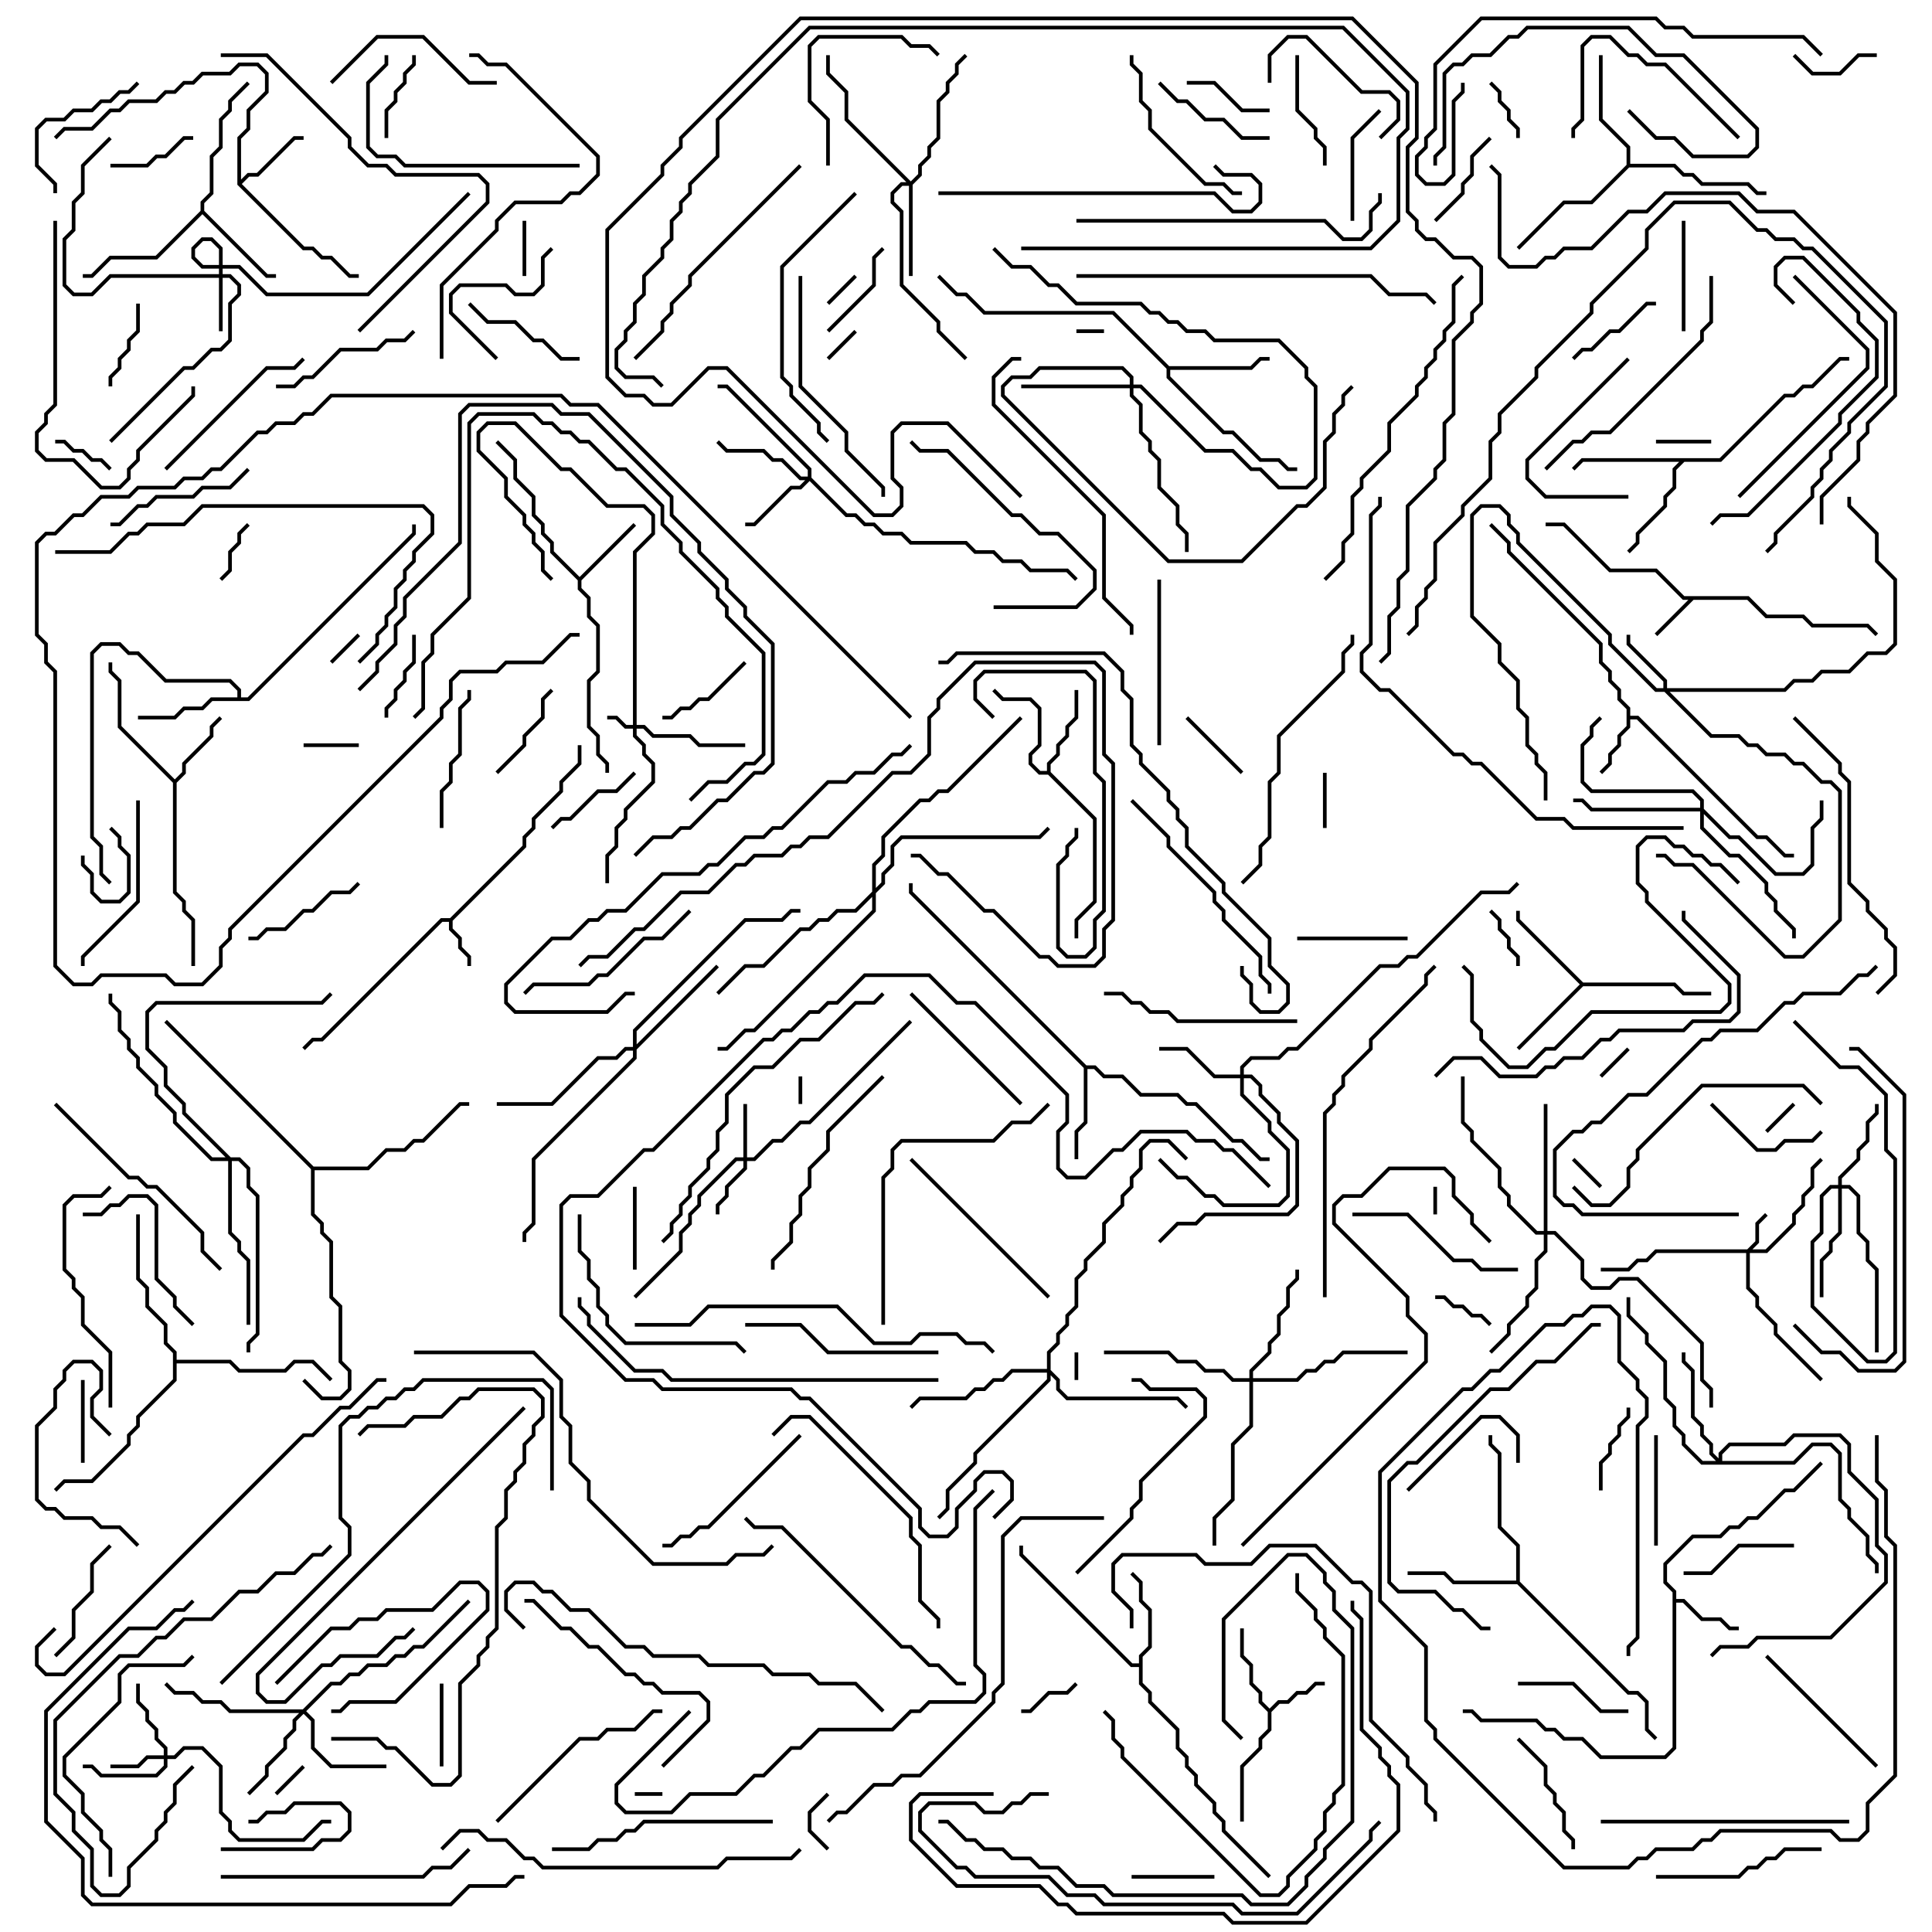 <svg version="1.1" width="105" height="105" xmlns="http://www.w3.org/2000/svg"><path d="M24.459,49.9L28.4,45.959L28.4,45.459L28.9,44.959L28.9,44.459L30.4,42.959L30.4,42.459L31.4,41.459L31.4,40.5L31.6,40.5L31.6,41.541L30.6,42.541L30.6,43.041L29.1,44.541L29.1,45.041L28.6,45.541L28.6,46.041L24.6,50.041L24.6,50.459L25.1,50.959L25.1,51.459L25.6,51.959L25.6,52.5L25.4,52.5L25.4,52.041L24.9,51.541L24.9,51.041L24.4,50.541L24.4,50.1L24.041,50.1L17.541,56.6L17.041,56.6L16.571,57.071L16.429,56.929L16.959,56.4L17.459,56.4L23.959,49.9z" stroke="none"/><path d="M95.041,32.4L96.041,33.4L98.041,33.4L98.541,33.9L101.541,33.9L102.071,34.429L101.929,34.571L101.459,34.1L98.459,34.1L97.959,33.6L95.959,33.6L94.959,32.6L92.041,32.6L90.071,34.571L89.929,34.429L91.759,32.6L91.459,32.6L89.959,31.1L87.459,31.1L84.959,28.6L84,28.6L84,28.4L85.041,28.4L87.541,30.9L90.041,30.9L91.541,32.4z" stroke="none"/><path d="M88.4,38.541L87.9,38.041L87.9,37.541L87.4,37.041L87.4,36.541L86.9,36.041L86.9,35.041L81.9,30.041L81.9,29.541L80.929,28.571L81.071,28.429L82.1,29.459L82.1,29.959L87.1,34.959L87.1,35.959L87.6,36.459L87.6,36.959L88.1,37.459L88.1,37.959L88.6,38.459L88.6,38.9L89.041,38.9L95.541,45.4L96.041,45.4L97.041,46.4L97.5,46.4L97.5,46.6L96.959,46.6L95.959,45.6L95.459,45.6L88.959,39.1L88.6,39.1L88.6,39.541L88.1,40.041L88.1,40.541L87.6,41.041L87.6,41.541L87.071,42.071L86.929,41.929L87.4,41.459L87.4,40.959L87.9,40.459L87.9,39.959L88.4,39.459z" stroke="none"/><path d="M69,92.859L69.459,92.4L69.959,92.4L70.459,91.9L70.959,91.9L71.459,91.4L72,91.4L72,91.6L71.541,91.6L71.041,92.1L70.541,92.1L70.041,92.6L69.541,92.6L69.1,93.041L69.1,94.041L68.6,94.541L68.6,95.041L67.6,96.041L67.6,99L67.4,99L67.4,95.959L68.4,94.959L68.4,94.459L68.9,93.959L68.9,93.041L68.4,92.541L68.4,92.041L67.9,91.541L67.9,90.541L67.4,90.041L67.4,88.5L67.6,88.5L67.6,89.959L68.1,90.459L68.1,91.459L68.6,91.959L68.6,92.459z" stroke="none"/><path d="M90.9,86.541L90.4,86.041L90.4,84.959L91.959,83.4L93.459,83.4L93.959,82.9L94.459,82.9L94.959,82.4L95.459,82.4L96.959,80.9L97.459,80.9L98.929,79.429L99.071,79.571L97.541,81.1L97.041,81.1L95.541,82.6L95.041,82.6L94.541,83.1L94.041,83.1L93.541,83.6L92.041,83.6L90.6,85.041L90.6,85.959L91.1,86.459L91.1,86.9L91.541,86.9L92.541,87.9L93.541,87.9L94.041,88.4L94.5,88.4L94.5,88.6L93.959,88.6L93.459,88.1L92.459,88.1L91.459,87.1L91.1,87.1L91.1,95.041L90.541,95.6L86.959,95.6L85.959,94.6L84.959,94.6L84.459,94.1L83.959,94.1L83.459,93.6L80.459,93.6L79.959,93.1L79.5,93.1L79.5,92.9L80.041,92.9L80.541,93.4L83.541,93.4L84.041,93.9L84.541,93.9L85.041,94.4L86.041,94.4L87.041,95.4L90.459,95.4L90.9,94.959z" stroke="none"/><path d="M31.5,31.359L34.429,28.429L34.571,28.571L31.6,31.541L31.6,31.959L32.1,32.459L32.1,33.459L32.6,33.959L32.6,36.541L32.1,37.041L32.1,39.459L32.6,39.959L32.6,40.959L33.1,41.459L33.1,42L32.9,42L32.9,41.541L32.4,41.041L32.4,40.041L31.9,39.541L31.9,36.959L32.4,36.459L32.4,34.041L31.9,33.541L31.9,32.541L31.4,32.041L31.4,31.541L29.9,30.041L29.9,29.541L29.4,29.041L29.4,28.541L28.9,28.041L28.9,27.041L27.9,26.041L27.9,25.041L26.929,24.071L27.071,23.929L28.1,24.959L28.1,25.959L29.1,26.959L29.1,27.959L29.6,28.459L29.6,28.959L30.1,29.459L30.1,29.959z" stroke="none"/><path d="M12.9,10.041L12.9,7.459L13.4,6.959L13.4,5.959L14.4,4.959L14.4,4.041L13.959,3.6L13.041,3.6L12.541,4.1L11.041,4.1L10.541,4.6L10.041,4.6L9.541,5.1L9.041,5.1L8.541,5.6L7.041,5.6L6.541,6.1L6.041,6.1L5.041,7.1L3.541,7.1L3.071,7.571L2.929,7.429L3.459,6.9L4.959,6.9L5.959,5.9L6.459,5.9L6.959,5.4L8.459,5.4L8.959,4.9L9.459,4.9L9.959,4.4L10.459,4.4L10.959,3.9L12.459,3.9L12.959,3.4L14.041,3.4L14.6,3.959L14.6,5.041L13.6,6.041L13.6,7.041L13.1,7.541L13.1,9.759L13.459,9.4L13.959,9.4L15.959,7.4L16.5,7.4L16.5,7.6L16.041,7.6L14.041,9.6L13.541,9.6L13.141,10L16.541,13.4L17.041,13.4L17.541,13.9L18.041,13.9L19.041,14.9L19.5,14.9L19.5,15.1L18.959,15.1L17.959,14.1L17.459,14.1L16.959,13.6L16.459,13.6z" stroke="none"/><path d="M9.5,42.359L9.9,41.959L9.9,41.459L11.4,39.959L11.4,39.459L11.929,38.929L12.071,39.071L11.6,39.541L11.6,40.041L10.1,41.541L10.1,42.041L9.6,42.541L9.6,48.459L10.1,48.959L10.1,49.459L10.6,49.959L10.6,52.5L10.4,52.5L10.4,50.041L9.9,49.541L9.9,49.041L9.4,48.541L9.4,42.541L6.4,39.541L6.4,37.041L5.9,36.541L5.9,36L6.1,36L6.1,36.459L6.6,36.959L6.6,39.459z" stroke="none"/><path d="M56.9,41.9L56.9,41.459L57.4,40.959L57.4,40.459L57.9,39.959L57.9,39.459L58.4,38.959L58.4,37.5L58.6,37.5L58.6,39.041L58.1,39.541L58.1,40.041L57.6,40.541L57.6,41.041L57.1,41.541L57.1,41.959L59.6,44.459L59.6,49.041L58.6,50.041L58.6,51L58.4,51L58.4,49.959L59.4,48.959L59.4,44.541L56.959,42.1L56.459,42.1L55.9,41.541L55.9,40.959L56.4,40.459L56.4,38.541L55.959,38.1L54.459,38.1L53.929,37.571L54.071,37.429L54.541,37.9L56.041,37.9L56.6,38.459L56.6,40.541L56.1,41.041L56.1,41.459L56.541,41.9z" stroke="none"/><path d="M86.041,53.4L91.041,53.4L91.541,53.9L93,53.9L93,54.1L91.459,54.1L90.959,53.6L86.041,53.6L82.571,57.071L82.429,56.929L85.859,53.5L82.4,50.041L82.4,49.5L82.6,49.5L82.6,49.959z" stroke="none"/><path d="M59.041,57.9L59.541,57.9L60.041,58.4L61.041,58.4L62.041,59.4L64.041,59.4L64.541,59.9L65.041,59.9L67.041,61.9L67.541,61.9L68.541,62.9L69,62.9L69,63.1L68.459,63.1L67.459,62.1L66.959,62.1L64.959,60.1L64.459,60.1L63.959,59.6L61.959,59.6L60.959,58.6L59.959,58.6L59.459,58.1L59.1,58.1L59.1,61.041L58.6,61.541L58.6,63L58.4,63L58.4,61.459L58.9,60.959L58.9,58.041L49.4,48.541L49.4,48L49.6,48L49.6,48.459z" stroke="none"/><path d="M61.9,90.4L61.9,89.959L62.4,89.459L62.4,87.541L61.9,87.041L61.9,86.041L61.429,85.571L61.571,85.429L62.1,85.959L62.1,86.959L62.6,87.459L62.6,89.541L62.1,90.041L62.1,91.459L62.6,91.959L62.6,92.459L64.1,93.959L64.1,94.959L64.6,95.459L64.6,95.959L65.1,96.459L65.1,96.959L66.1,97.959L66.1,98.459L66.6,98.959L66.6,99.459L69.071,101.929L68.929,102.071L66.4,99.541L66.4,99.041L65.9,98.541L65.9,98.041L64.9,97.041L64.9,96.541L64.4,96.041L64.4,95.541L63.9,95.041L63.9,94.041L62.4,92.541L62.4,92.041L61.9,91.541L61.9,90.6L61.459,90.6L55.4,84.541L55.4,84L55.6,84L55.6,84.459L61.541,90.4z" stroke="none"/><path d="M10.9,11.459L10.9,10.959L11.4,10.459L11.4,8.459L11.9,7.959L11.9,6.459L12.4,5.959L12.4,5.459L13.429,4.429L13.571,4.571L12.6,5.541L12.6,6.041L12.1,6.541L12.1,8.041L11.6,8.541L11.6,10.541L11.1,11.041L11.1,11.459L14.541,14.9L15,14.9L15,15.1L14.459,15.1L11,11.641L8.541,14.1L6.041,14.1L5.041,15.1L4.5,15.1L4.5,14.9L4.959,14.9L5.959,13.9L8.459,13.9z" stroke="none"/><path d="M63.541,19.9L67.959,19.9L68.459,19.4L69,19.4L69,19.6L68.541,19.6L68.041,20.1L63.6,20.1L63.6,20.459L66.541,23.4L67.041,23.4L68.541,24.9L69.541,24.9L70.041,25.4L70.5,25.4L70.5,25.6L69.959,25.6L69.459,25.1L68.459,25.1L66.959,23.6L66.459,23.6L63.4,20.541L63.4,20.041L60.459,17.1L53.459,17.1L52.459,16.1L51.959,16.1L50.929,15.071L51.071,14.929L52.041,15.9L52.541,15.9L53.541,16.9L60.541,16.9z" stroke="none"/><path d="M12.9,37.9L12.9,37.541L12.459,37.1L8.959,37.1L7.459,35.6L6.959,35.6L6.459,35.1L5.541,35.1L5.1,35.541L5.1,45.459L5.6,45.959L5.6,47.459L6.071,47.929L5.929,48.071L5.4,47.541L5.4,46.041L4.9,45.541L4.9,35.459L5.459,34.9L6.541,34.9L7.041,35.4L7.541,35.4L9.041,36.9L12.541,36.9L13.1,37.459L13.1,37.9L13.459,37.9L22.4,28.959L22.4,28.5L22.6,28.5L22.6,29.041L13.541,38.1L11.541,38.1L11.041,38.6L10.041,38.6L9.541,39.1L7.5,39.1L7.5,38.9L9.459,38.9L9.959,38.4L10.959,38.4L11.459,37.9z" stroke="none"/><path d="M93.459,24.9L96.959,21.4L97.459,21.4L97.959,20.9L98.459,20.9L99.959,19.4L100.5,19.4L100.5,19.6L100.041,19.6L98.541,21.1L98.041,21.1L97.541,21.6L97.041,21.6L93.541,25.1L91.541,25.1L91.1,25.541L91.1,26.541L90.6,27.041L90.6,27.541L89.1,29.041L89.1,29.541L88.571,30.071L88.429,29.929L88.9,29.459L88.9,28.959L90.4,27.459L90.4,26.959L90.9,26.459L90.9,25.459L91.259,25.1L86.041,25.1L85.571,25.571L85.429,25.429L85.959,24.9z" stroke="none"/><path d="M82.4,85.9L82.4,84.041L81.4,83.041L81.4,79.041L80.9,78.541L80.9,78L81.1,78L81.1,78.459L81.6,78.959L81.6,82.959L82.6,83.959L82.6,85.959L88.541,91.9L89.041,91.9L89.6,92.459L89.6,93.959L90.071,94.429L89.929,94.571L89.4,94.041L89.4,92.541L88.959,92.1L88.459,92.1L82.459,86.1L78.959,86.1L78.459,85.6L76.5,85.6L76.5,85.4L78.541,85.4L79.041,85.9z" stroke="none"/><path d="M88.4,8.959L88.4,8.041L86.9,6.541L86.9,3L87.1,3L87.1,6.459L88.6,7.959L88.6,8.9L91.041,8.9L91.541,9.4L92.041,9.4L92.541,9.9L95.041,9.9L95.541,10.4L96,10.4L96,10.6L95.459,10.6L94.959,10.1L92.459,10.1L91.959,9.6L91.459,9.6L90.959,9.1L88.541,9.1L86.541,11.1L85.041,11.1L82.571,13.571L82.429,13.429L84.959,10.9L86.459,10.9z" stroke="none"/><path d="M9.4,73.541L8.9,73.041L8.9,72.041L7.9,71.041L7.9,70.041L7.4,69.541L7.4,66L7.6,66L7.6,69.459L8.1,69.959L8.1,70.959L9.1,71.959L9.1,72.959L9.6,73.459L9.6,73.9L12.541,73.9L13.041,74.4L15.459,74.4L15.959,73.9L17.041,73.9L18.071,74.929L17.929,75.071L16.959,74.1L16.041,74.1L15.541,74.6L12.959,74.6L12.459,74.1L9.6,74.1L9.6,75.041L7.6,77.041L7.6,77.541L7.1,78.041L7.1,78.541L5.041,80.6L3.541,80.6L3.071,81.071L2.929,80.929L3.459,80.4L4.959,80.4L6.9,78.459L6.9,77.959L7.4,77.459L7.4,76.959L9.4,74.959z" stroke="none"/><path d="M17.041,63.4L19.959,63.4L20.959,62.4L21.959,62.4L22.459,61.9L22.959,61.9L24.959,59.9L25.5,59.9L25.5,60.1L25.041,60.1L23.041,62.1L22.541,62.1L22.041,62.6L21.041,62.6L20.041,63.6L17.1,63.6L17.1,65.959L17.6,66.459L17.6,66.959L18.1,67.459L18.1,70.459L18.6,70.959L18.6,73.959L19.1,74.459L19.1,75.541L18.541,76.1L17.459,76.1L16.429,75.071L16.571,74.929L17.541,75.9L18.459,75.9L18.9,75.459L18.9,74.541L18.4,74.041L18.4,71.041L17.9,70.541L17.9,67.541L17.4,67.041L17.4,66.541L16.9,66.041L16.9,63.541L8.929,55.571L9.071,55.429z" stroke="none"/><path d="M34.4,39.4L34.4,29.959L35.4,28.959L35.4,28.041L34.959,27.6L32.959,27.6L30.959,25.6L30.459,25.6L27.959,23.1L26.541,23.1L26.1,23.541L26.1,24.459L27.6,25.959L27.6,26.959L28.6,27.959L28.6,28.459L29.1,28.959L29.1,29.459L29.6,29.959L29.6,30.959L30.071,31.429L29.929,31.571L29.4,31.041L29.4,30.041L28.9,29.541L28.9,29.041L28.4,28.541L28.4,28.041L27.4,27.041L27.4,26.041L25.9,24.541L25.9,23.459L26.459,22.9L28.041,22.9L30.541,25.4L31.041,25.4L33.041,27.4L35.041,27.4L35.6,27.959L35.6,29.041L34.6,30.041L34.6,39.4L35.041,39.4L35.541,39.9L37.541,39.9L38.041,40.4L40.5,40.4L40.5,40.6L37.959,40.6L37.459,40.1L35.459,40.1L34.959,39.6L34.6,39.6L34.6,39.959L35.1,40.459L35.1,40.959L35.6,41.459L35.6,42.541L34.1,44.041L34.1,44.541L33.6,45.041L33.6,46.041L33.1,46.541L33.1,48L32.9,48L32.9,46.459L33.4,45.959L33.4,44.959L33.9,44.459L33.9,43.959L35.4,42.459L35.4,41.541L34.9,41.041L34.9,40.541L34.4,40.041L34.4,39.6L33.959,39.6L33.459,39.1L33,39.1L33,38.9L33.541,38.9L34.041,39.4z" stroke="none"/><path d="M94.959,67.9L95.4,67.459L95.4,66.459L95.929,65.929L96.071,66.071L95.6,66.541L95.6,67.541L95.241,67.9L95.959,67.9L97.4,66.459L97.4,65.959L97.9,65.459L97.9,64.959L98.4,64.459L98.4,63.459L98.929,62.929L99.071,63.071L98.6,63.541L98.6,64.541L98.1,65.041L98.1,65.541L97.6,66.041L97.6,66.541L96.041,68.1L95.1,68.1L95.1,69.959L95.6,70.459L95.6,70.959L96.6,71.959L96.6,72.459L99.071,74.929L98.929,75.071L96.4,72.541L96.4,72.041L95.4,71.041L95.4,70.541L94.9,70.041L94.9,68.1L90.041,68.1L89.541,68.6L89.041,68.6L88.541,69.1L87,69.1L87,68.9L88.459,68.9L88.959,68.4L89.459,68.4L89.959,67.9z" stroke="none"/><path d="M11.9,14.9L11.9,13.541L11.459,13.1L11.041,13.1L10.6,13.541L10.6,13.959L11.041,14.4L13.041,14.4L14.541,15.9L19.959,15.9L25.429,10.429L25.571,10.571L20.041,16.1L14.459,16.1L12.959,14.6L10.959,14.6L10.4,14.041L10.4,13.459L10.959,12.9L11.541,12.9L12.1,13.459L12.1,14.9L12.541,14.9L13.1,15.459L13.1,16.041L12.6,16.541L12.6,18.541L12.041,19.1L11.541,19.1L10.541,20.1L10.041,20.1L6.071,24.071L5.929,23.929L9.959,19.9L10.459,19.9L11.459,18.9L11.959,18.9L12.4,18.459L12.4,16.459L12.9,15.959L12.9,15.541L12.459,15.1L12.1,15.1L12.1,18L11.9,18L11.9,15.1L6.041,15.1L5.041,16.1L3.959,16.1L3.4,15.541L3.4,12.959L3.9,12.459L3.9,10.959L4.4,10.459L4.4,8.959L5.929,7.429L6.071,7.571L4.6,9.041L4.6,10.541L4.1,11.041L4.1,12.541L3.6,13.041L3.6,15.459L4.041,15.9L4.959,15.9L5.959,14.9z" stroke="none"/><path d="M40.4,62.9L40.4,60L40.6,60L40.6,62.9L40.959,62.9L41.959,61.9L42.459,61.9L43.459,60.9L43.959,60.9L49.429,55.429L49.571,55.571L44.041,61.1L43.541,61.1L42.541,62.1L42.041,62.1L41.041,63.1L40.6,63.1L40.6,63.541L39.6,64.541L39.6,65.041L39.1,65.541L39.1,66L38.9,66L38.9,65.459L39.4,64.959L39.4,64.459L40.4,63.459L40.4,63.1L40.041,63.1L38.1,65.041L38.1,65.541L37.6,66.041L37.6,66.541L37.1,67.041L37.1,68.041L34.571,70.571L34.429,70.429L36.9,67.959L36.9,66.959L37.4,66.459L37.4,65.959L37.9,65.459L37.9,64.959L39.959,62.9z" stroke="none"/><path d="M8.9,95.4L8.9,95.041L8.4,94.541L8.4,94.041L7.9,93.541L7.9,93.041L7.4,92.541L7.4,91.5L7.6,91.5L7.6,92.459L8.1,92.959L8.1,93.459L8.6,93.959L8.6,94.459L9.1,94.959L9.1,95.4L9.459,95.4L9.959,94.9L11.041,94.9L12.1,95.959L12.1,98.459L12.6,98.959L12.6,99.459L13.041,99.9L16.459,99.9L17.459,98.9L18,98.9L18,99.1L17.541,99.1L16.541,100.1L12.959,100.1L12.4,99.541L12.4,99.041L11.9,98.541L11.9,96.041L10.959,95.1L10.041,95.1L9.541,95.6L9.1,95.6L9.1,96.041L8.541,96.6L5.459,96.6L4.959,96.1L4.5,96.1L4.5,95.9L5.041,95.9L5.541,96.4L8.459,96.4L8.9,95.959L8.9,95.6L8.041,95.6L7.541,96.1L6,96.1L6,95.9L7.459,95.9L7.959,95.4z" stroke="none"/><path d="M90.4,37.4L90.4,37.041L88.4,35.041L88.4,34.5L88.6,34.5L88.6,34.959L90.6,36.959L90.6,37.4L96.959,37.4L97.459,36.9L98.459,36.9L98.959,36.4L100.459,36.4L101.459,35.4L102.459,35.4L102.9,34.959L102.9,31.541L101.9,30.541L101.9,29.041L100.4,27.541L100.4,27L100.6,27L100.6,27.459L102.1,28.959L102.1,30.459L103.1,31.459L103.1,35.041L102.541,35.6L101.541,35.6L100.541,36.6L99.041,36.6L98.541,37.1L97.541,37.1L97.041,37.6L90.741,37.6L93.041,39.9L94.541,39.9L95.041,40.4L95.541,40.4L96.041,40.9L97.041,40.9L97.541,41.4L98.041,41.4L99.041,42.4L99.541,42.4L100.1,42.959L100.1,50.041L98.041,52.1L96.959,52.1L91.959,47.1L90.959,47.1L90.459,46.6L90,46.6L90,46.4L90.541,46.4L91.041,46.9L92.041,46.9L97.041,51.9L97.959,51.9L99.9,49.959L99.9,43.041L99.459,42.6L98.959,42.6L97.959,41.6L97.459,41.6L96.959,41.1L95.959,41.1L95.459,40.6L94.959,40.6L94.459,40.1L92.959,40.1L90.459,37.6L89.959,37.6L87.4,35.041L87.4,34.541L82.4,29.541L82.4,29.041L81.9,28.541L81.9,28.041L81.459,27.6L80.541,27.6L80.1,28.041L80.1,33.459L81.6,34.959L81.6,35.959L82.6,36.959L82.6,38.459L83.1,38.959L83.1,40.459L83.6,40.959L83.6,41.459L84.1,41.959L84.1,43.5L83.9,43.5L83.9,42.041L83.4,41.541L83.4,41.041L82.9,40.541L82.9,39.041L82.4,38.541L82.4,37.041L81.4,36.041L81.4,35.041L79.9,33.541L79.9,27.959L80.459,27.4L81.541,27.4L82.1,27.959L82.1,28.459L82.6,28.959L82.6,29.459L87.6,34.459L87.6,34.959L90.041,37.4z" stroke="none"/><path d="M43.9,25.9L43.9,25.541L39.459,21.1L39,21.1L39,20.9L39.541,20.9L44.1,25.459L44.1,25.959L46.041,27.9L46.541,27.9L47.041,28.4L47.541,28.4L48.041,28.9L49.041,28.9L49.541,29.4L52.541,29.4L53.041,29.9L54.041,29.9L54.541,30.4L55.541,30.4L56.041,30.9L58.041,30.9L58.571,31.429L58.429,31.571L57.959,31.1L55.959,31.1L55.459,30.6L54.459,30.6L53.959,30.1L52.959,30.1L52.459,29.6L49.459,29.6L48.959,29.1L47.959,29.1L47.459,28.6L46.959,28.6L46.459,28.1L45.959,28.1L44,26.141L43.541,26.6L43.041,26.6L41.041,28.6L40.5,28.6L40.5,28.4L40.959,28.4L42.959,26.4L43.459,26.4L43.759,26.1L43.459,26.1L42.459,25.1L41.959,25.1L41.459,24.6L39.459,24.6L38.929,24.071L39.071,23.929L39.541,24.4L41.541,24.4L42.041,24.9L42.541,24.9L43.541,25.9z" stroke="none"/><path d="M67.4,58.4L67.4,57.959L67.959,57.4L69.459,57.4L69.959,56.9L70.459,56.9L74.959,52.4L75.959,52.4L76.459,51.9L76.959,51.9L80.459,48.4L81.959,48.4L82.429,47.929L82.571,48.071L82.041,48.6L80.541,48.6L77.041,52.1L76.541,52.1L76.041,52.6L75.041,52.6L70.541,57.1L70.041,57.1L69.541,57.6L68.041,57.6L67.6,58.041L67.6,58.4L68.041,58.4L68.6,58.959L68.6,59.459L69.6,60.459L69.6,60.959L70.6,61.959L70.6,65.541L70.041,66.1L65.541,66.1L65.041,66.6L64.041,66.6L63.071,67.571L62.929,67.429L63.959,66.4L64.959,66.4L65.459,65.9L69.959,65.9L70.4,65.459L70.4,62.041L69.4,61.041L69.4,60.541L68.4,59.541L68.4,59.041L67.959,58.6L67.6,58.6L67.6,59.459L69.1,60.959L69.1,61.459L70.1,62.459L70.1,65.041L69.541,65.6L66.459,65.6L65.959,65.1L65.459,65.1L64.459,64.1L63.959,64.1L62.929,63.071L63.071,62.929L64.041,63.9L64.541,63.9L65.541,64.9L66.041,64.9L66.541,65.4L69.459,65.4L69.9,64.959L69.9,62.541L68.9,61.541L68.9,61.041L67.4,59.541L67.4,58.6L65.959,58.6L64.459,57.1L63,57.1L63,56.9L64.541,56.9L66.041,58.4z" stroke="none"/><path d="M99.9,64.4L99.9,63.959L100.9,62.959L100.9,62.459L101.4,61.959L101.4,60.959L101.9,60.459L101.9,60L102.1,60L102.1,60.541L101.6,61.041L101.6,62.041L101.1,62.541L101.1,63.041L100.1,64.041L100.1,64.4L100.541,64.4L101.1,64.959L101.1,66.959L101.6,67.459L101.6,68.459L102.1,68.959L102.1,73.5L101.9,73.5L101.9,69.041L101.4,68.541L101.4,67.541L100.9,67.041L100.9,65.041L100.459,64.6L100.1,64.6L100.1,67.041L99.6,67.541L99.6,68.041L99.1,68.541L99.1,70.5L98.9,70.5L98.9,68.459L99.4,67.959L99.4,67.459L99.9,66.959L99.9,64.6L99.541,64.6L99.1,65.041L99.1,67.041L98.6,67.541L98.6,70.959L101.541,73.9L102.459,73.9L102.9,73.459L102.9,63.041L102.4,62.541L102.4,59.541L100.959,58.1L99.959,58.1L97.429,55.571L97.571,55.429L100.041,57.9L101.041,57.9L102.6,59.459L102.6,62.459L103.1,62.959L103.1,73.541L102.541,74.1L101.459,74.1L98.4,71.041L98.4,67.459L98.9,66.959L98.9,64.959L99.459,64.4z" stroke="none"/><path d="M49.5,9.859L49.9,9.459L49.9,8.959L50.4,8.459L50.4,7.959L50.9,7.459L50.9,5.459L51.4,4.959L51.4,4.459L51.9,3.959L51.9,3.459L52.429,2.929L52.571,3.071L52.1,3.541L52.1,4.041L51.6,4.541L51.6,5.041L51.1,5.541L51.1,7.541L50.6,8.041L50.6,8.541L50.1,9.041L50.1,9.541L49.6,10.041L49.6,15L49.4,15L49.4,10.1L49.041,10.1L48.6,10.541L48.6,10.959L49.1,11.459L49.1,15.459L51.1,17.459L51.1,17.959L52.571,19.429L52.429,19.571L50.9,18.041L50.9,17.541L48.9,15.541L48.9,11.541L48.4,11.041L48.4,10.459L48.959,9.9L49.259,9.9L45.9,6.541L45.9,5.041L44.9,4.041L44.9,3L45.1,3L45.1,3.959L46.1,4.959L46.1,6.459z" stroke="none"/><path d="M16.459,92.9L17.959,91.4L18.459,91.4L18.959,90.9L19.459,90.9L19.959,90.4L20.959,90.4L21.459,89.9L21.959,89.9L22.459,89.4L22.959,89.4L25.429,86.929L25.571,87.071L23.041,89.6L22.541,89.6L22.041,90.1L21.541,90.1L21.041,90.6L20.041,90.6L19.541,91.1L19.041,91.1L18.541,91.6L18.041,91.6L16.641,93L17.1,93.459L17.1,94.959L18.041,95.9L21,95.9L21,96.1L17.959,96.1L16.9,95.041L16.9,93.541L16.5,93.141L16.1,93.541L16.1,94.041L15.6,94.541L15.6,95.041L14.6,96.041L14.6,96.541L13.571,97.571L13.429,97.429L14.4,96.459L14.4,95.959L15.4,94.959L15.4,94.459L15.9,93.959L15.9,93.459L16.259,93.1L12.459,93.1L11.959,92.6L10.959,92.6L10.459,92.1L9.459,92.1L8.929,91.571L9.071,91.429L9.541,91.9L10.541,91.9L11.041,92.4L12.041,92.4L12.541,92.9z" stroke="none"/><path d="M61.4,20.9L61.4,20.541L60.959,20.1L56.541,20.1L56.041,20.6L55.041,20.6L54.6,21.041L54.6,21.459L63.541,30.4L67.459,30.4L70.459,27.4L70.959,27.4L71.9,26.459L71.9,23.959L72.4,23.459L72.4,22.459L72.9,21.959L72.9,21.459L73.429,20.929L73.571,21.071L73.1,21.541L73.1,22.041L72.6,22.541L72.6,23.541L72.1,24.041L72.1,26.541L71.041,27.6L70.541,27.6L67.541,30.6L63.459,30.6L54.4,21.541L54.4,20.959L54.959,20.4L55.959,20.4L56.459,19.9L61.041,19.9L61.6,20.459L61.6,20.9L62.041,20.9L65.541,24.4L67.041,24.4L68.041,25.4L68.541,25.4L69.541,26.4L70.959,26.4L71.4,25.959L71.4,21.041L70.9,20.541L70.9,20.041L69.459,18.6L65.959,18.6L65.459,18.1L64.459,18.1L63.959,17.6L63.459,17.6L62.959,17.1L62.459,17.1L61.959,16.6L58.459,16.6L57.459,15.6L56.959,15.6L55.959,14.6L54.959,14.6L53.929,13.571L54.071,13.429L55.041,14.4L56.041,14.4L57.041,15.4L57.541,15.4L58.541,16.4L62.041,16.4L62.541,16.9L63.041,16.9L63.541,17.4L64.041,17.4L64.541,17.9L65.541,17.9L66.041,18.4L69.541,18.4L71.1,19.959L71.1,20.459L71.6,20.959L71.6,26.041L71.041,26.6L69.459,26.6L68.459,25.6L67.959,25.6L66.959,24.6L65.459,24.6L61.959,21.1L61.6,21.1L61.6,21.459L62.1,21.959L62.1,23.459L62.6,23.959L62.6,24.459L63.1,24.959L63.1,26.459L64.1,27.459L64.1,28.459L64.6,28.959L64.6,30L64.4,30L64.4,29.041L63.9,28.541L63.9,27.541L62.9,26.541L62.9,25.041L62.4,24.541L62.4,24.041L61.9,23.541L61.9,22.041L61.4,21.541L61.4,21.1L55.5,21.1L55.5,20.9z" stroke="none"/><path d="M93.4,79.259L93.4,78.959L93.959,78.4L96.959,78.4L97.459,77.9L100.041,77.9L100.6,78.459L100.6,79.959L102.1,81.459L102.1,83.959L102.6,84.459L102.6,86.041L99.541,89.1L95.541,89.1L95.041,89.6L93.541,89.6L93.071,90.071L92.929,89.929L93.459,89.4L94.959,89.4L95.459,88.9L99.459,88.9L102.4,85.959L102.4,84.541L101.9,84.041L101.9,81.541L100.4,80.041L100.4,78.541L99.959,78.1L97.541,78.1L97.041,78.6L94.041,78.6L93.6,79.041L93.6,79.4L97.459,79.4L98.459,78.4L99.541,78.4L100.1,78.959L100.1,81.459L100.6,81.959L100.6,82.459L101.6,83.459L101.6,84.459L102.1,84.959L102.1,85.5L101.9,85.5L101.9,85.041L101.4,84.541L101.4,83.541L100.4,82.541L100.4,82.041L99.9,81.541L99.9,79.041L99.459,78.6L98.541,78.6L97.541,79.6L92.459,79.6L91.4,78.541L91.4,78.041L90.9,77.541L90.9,76.541L90.4,76.041L90.4,74.041L89.4,73.041L89.4,72.541L88.4,71.541L88.4,70.5L88.6,70.5L88.6,71.459L89.6,72.459L89.6,72.959L90.6,73.959L90.6,75.959L91.1,76.459L91.1,77.459L91.6,77.959L91.6,78.459L92.541,79.4L93.259,79.4L92.9,79.041L92.9,78.541L92.4,78.041L92.4,77.541L91.9,77.041L91.9,74.541L91.4,74.041L91.4,73.5L91.6,73.5L91.6,73.959L92.1,74.459L92.1,76.959L92.6,77.459L92.6,77.959L93.1,78.459L93.1,78.959z" stroke="none"/><path d="M34.4,56.9L34.4,55.959L40.459,49.9L42.459,49.9L42.959,49.4L43.5,49.4L43.5,49.6L43.041,49.6L42.541,50.1L40.541,50.1L34.6,56.041L34.6,56.759L38.929,52.429L39.071,52.571L34.6,57.041L34.6,57.541L29.1,63.041L29.1,66.541L28.6,67.041L28.6,67.5L28.4,67.5L28.4,66.959L28.9,66.459L28.9,62.959L34.4,57.459L34.4,57.1L34.041,57.1L33.541,57.6L32.541,57.6L30.041,60.1L27,60.1L27,59.9L29.959,59.9L32.459,57.4L33.459,57.4L33.959,56.9z" stroke="none"/><path d="M67.9,74.9L67.9,74.459L68.9,73.459L68.9,72.959L69.4,72.459L69.4,71.459L69.9,70.959L69.9,69.959L70.4,69.459L70.4,69L70.6,69L70.6,69.541L70.1,70.041L70.1,71.041L69.6,71.541L69.6,72.541L69.1,73.041L69.1,73.541L68.1,74.541L68.1,74.9L70.459,74.9L70.959,74.4L71.459,74.4L71.959,73.9L72.459,73.9L72.959,73.4L76.5,73.4L76.5,73.6L73.041,73.6L72.541,74.1L72.041,74.1L71.541,74.6L71.041,74.6L70.541,75.1L68.1,75.1L68.1,77.541L67.1,78.541L67.1,81.541L66.1,82.541L66.1,84L65.9,84L65.9,82.459L66.9,81.459L66.9,78.459L67.9,77.459L67.9,75.1L66.959,75.1L66.459,74.6L65.459,74.6L64.959,74.1L63.959,74.1L63.459,73.6L60,73.6L60,73.4L63.541,73.4L64.041,73.9L65.041,73.9L65.541,74.4L66.541,74.4L67.041,74.9z" stroke="none"/><path d="M92.4,43.9L92.4,43.541L91.959,43.1L86.459,43.1L85.9,42.541L85.9,40.459L86.4,39.959L86.4,39.459L86.929,38.929L87.071,39.071L86.6,39.541L86.6,40.041L86.1,40.541L86.1,42.459L86.541,42.9L92.041,42.9L92.6,43.459L92.6,43.959L94.041,45.4L94.541,45.4L96.541,47.4L97.959,47.4L98.4,46.959L98.4,44.959L98.9,44.459L98.9,43.5L99.1,43.5L99.1,44.541L98.6,45.041L98.6,47.041L98.041,47.6L96.459,47.6L94.459,45.6L93.959,45.6L92.6,44.241L92.6,44.959L94.041,46.4L94.541,46.4L96.1,47.959L96.1,48.459L96.6,48.959L96.6,49.459L97.6,50.459L97.6,51L97.4,51L97.4,50.541L96.4,49.541L96.4,49.041L95.9,48.541L95.9,48.041L94.459,46.6L93.959,46.6L92.4,45.041L92.4,44.1L86.459,44.1L85.959,43.6L85.5,43.6L85.5,43.4L86.041,43.4L86.541,43.9z" stroke="none"/><path d="M83.9,66.9L83.9,60L84.1,60L84.1,66.9L84.541,66.9L86.1,68.459L86.1,69.459L86.541,69.9L87.459,69.9L87.959,69.4L89.041,69.4L92.6,72.959L92.6,74.959L93.1,75.459L93.1,76.5L92.9,76.5L92.9,75.541L92.4,75.041L92.4,73.041L88.959,69.6L88.041,69.6L87.541,70.1L86.459,70.1L85.9,69.541L85.9,68.541L84.459,67.1L84.1,67.1L84.1,68.041L83.6,68.541L83.6,70.041L83.1,70.541L83.1,71.041L82.1,72.041L82.1,72.541L81.071,73.571L80.929,73.429L81.9,72.459L81.9,71.959L82.9,70.959L82.9,70.459L83.4,69.959L83.4,68.459L83.9,67.959L83.9,67.1L83.459,67.1L81.9,65.541L81.9,65.041L81.4,64.541L81.4,63.541L79.9,62.041L79.9,61.541L79.4,61.041L79.4,58.5L79.6,58.5L79.6,60.959L80.1,61.459L80.1,61.959L81.6,63.459L81.6,64.459L82.1,64.959L82.1,65.459L83.541,66.9z" stroke="none"/><path d="M56.9,74.4L56.9,73.459L57.4,72.959L57.4,72.459L57.9,71.959L57.9,71.459L58.4,70.959L58.4,69.459L58.9,68.959L58.9,68.459L59.9,67.459L59.9,66.459L60.9,65.459L60.9,64.959L61.4,64.459L61.4,63.959L61.9,63.459L61.9,62.459L62.459,61.9L63.541,61.9L64.571,62.929L64.429,63.071L63.459,62.1L62.541,62.1L62.1,62.541L62.1,63.541L61.6,64.041L61.6,64.541L61.1,65.041L61.1,65.541L60.1,66.541L60.1,67.541L59.1,68.541L59.1,69.041L58.6,69.541L58.6,71.041L58.1,71.541L58.1,72.041L57.6,72.541L57.6,73.041L57.1,73.541L57.1,74.459L57.6,74.959L57.6,75.459L58.041,75.9L64.041,75.9L64.571,76.429L64.429,76.571L63.959,76.1L57.959,76.1L57.4,75.541L57.4,75.041L57.1,74.741L57.1,75.041L53.1,79.041L53.1,79.541L51.6,81.041L51.6,82.041L51.071,82.571L50.929,82.429L51.4,81.959L51.4,80.959L52.9,79.459L52.9,78.959L56.9,74.959L56.9,74.6L55.041,74.6L54.541,75.1L54.041,75.1L53.541,75.6L53.041,75.6L52.541,76.1L50.041,76.1L49.571,76.571L49.429,76.429L49.959,75.9L52.459,75.9L52.959,75.4L53.459,75.4L53.959,74.9L54.459,74.9L54.959,74.4z" stroke="none"/><path d="M12.541,62.9L13.041,62.9L13.6,63.459L13.6,64.459L14.1,64.959L14.1,72.541L13.6,73.041L13.6,73.5L13.4,73.5L13.4,72.959L13.9,72.459L13.9,65.041L13.4,64.541L13.4,63.541L12.959,63.1L12.6,63.1L12.6,66.959L13.1,67.459L13.1,67.959L13.6,68.459L13.6,72L13.4,72L13.4,68.541L12.9,68.041L12.9,67.541L12.4,67.041L12.4,63.1L11.459,63.1L9.4,61.041L9.4,60.541L8.4,59.541L8.4,59.041L7.4,58.041L7.4,57.541L6.9,57.041L6.9,56.541L6.4,56.041L6.4,55.041L5.9,54.541L5.9,54L6.1,54L6.1,54.459L6.6,54.959L6.6,55.959L7.1,56.459L7.1,56.959L7.6,57.459L7.6,57.959L8.6,58.959L8.6,59.459L9.6,60.459L9.6,60.959L11.541,62.9L12.259,62.9L9.9,60.541L9.9,60.041L8.9,59.041L8.9,58.041L7.9,57.041L7.9,54.959L8.459,54.4L17.459,54.4L17.929,53.929L18.071,54.071L17.541,54.6L8.541,54.6L8.1,55.041L8.1,56.959L9.1,57.959L9.1,58.959L10.1,59.959L10.1,60.459z" stroke="none"/><path d="M47.4,48.459L47.4,46.959L47.9,46.459L47.9,45.459L49.959,43.4L50.459,43.4L50.959,42.9L51.459,42.9L55.429,38.929L55.571,39.071L51.541,43.1L51.041,43.1L50.541,43.6L50.041,43.6L48.1,45.541L48.1,46.541L47.6,47.041L47.6,48.259L47.9,47.959L47.9,47.459L48.4,46.959L48.4,45.959L48.959,45.4L56.459,45.4L56.929,44.929L57.071,45.071L56.541,45.6L49.041,45.6L48.6,46.041L48.6,47.041L48.1,47.541L48.1,48.041L47.6,48.541L47.6,49.541L41.041,56.1L40.541,56.1L39.541,57.1L39,57.1L39,56.9L39.459,56.9L40.459,55.9L40.959,55.9L47.4,49.459L47.4,48.741L46.541,49.6L45.541,49.6L45.041,50.1L44.541,50.1L44.041,50.6L43.541,50.6L41.541,52.6L40.541,52.6L39.071,54.071L38.929,53.929L40.459,52.4L41.459,52.4L43.459,50.4L43.959,50.4L44.459,49.9L44.959,49.9L45.459,49.4L46.459,49.4z" stroke="none"/><path d="M58.5,18.1L58.5,17.9L60,17.9L60,18.1z" stroke="none"/><path d="M58.6,75L58.4,75L58.4,73.5L58.6,73.5z" stroke="none"/><path d="M77.9,64.5L78.1,64.5L78.1,66L77.9,66z" stroke="none"/><path d="M36,97.4L36,97.6L34.5,97.6L34.5,97.4z" stroke="none"/><path d="M43.4,58.5L43.6,58.5L43.6,60L43.4,60z" stroke="none"/><path d="M16.429,95.929L16.571,96.071L15.071,97.571L14.929,97.429z" stroke="none"/><path d="M12,100.6L12,100.4L16.959,100.4L17.459,99.9L18.459,99.9L18.9,99.459L18.9,98.541L18.459,98.1L16.041,98.1L15.541,98.6L14.541,98.6L14.041,99.1L13.5,99.1L13.5,98.9L13.959,98.9L14.459,98.4L15.459,98.4L15.959,97.9L18.541,97.9L19.1,98.459L19.1,99.541L18.541,100.1L17.541,100.1L17.041,100.6z" stroke="none"/><path d="M97.429,59.929L97.571,60.071L96.071,61.571L95.929,61.429z" stroke="none"/><path d="M18.071,36.071L17.929,35.929L19.429,34.429L19.571,34.571z" stroke="none"/><path d="M87.071,58.571L86.929,58.429L88.429,56.929L88.571,57.071z" stroke="none"/><path d="M85.429,63.071L85.571,62.929L87.071,64.429L86.929,64.571z" stroke="none"/><path d="M46.429,14.929L46.571,15.071L45.071,16.571L44.929,16.429z" stroke="none"/><path d="M5.929,45.071L6.071,44.929L6.6,45.459L6.6,45.959L7.1,46.459L7.1,48.541L6.541,49.1L5.459,49.1L4.9,48.541L4.9,47.541L4.4,47.041L4.4,46.5L4.6,46.5L4.6,46.959L5.1,47.459L5.1,48.459L5.541,48.9L6.459,48.9L6.9,48.459L6.9,46.541L6.4,46.041L6.4,45.541z" stroke="none"/><path d="M45.071,19.571L44.929,19.429L46.429,17.929L46.571,18.071z" stroke="none"/><path d="M44.929,97.429L45.071,97.571L44.1,98.541L44.1,99.459L45.071,100.429L44.929,100.571L43.9,99.541L43.9,98.459z" stroke="none"/><path d="M19.5,40.4L19.5,40.6L16.5,40.6L16.5,40.4z" stroke="none"/><path d="M28.6,15L28.4,15L28.4,12L28.6,12z" stroke="none"/><path d="M72.1,45L71.9,45L71.9,42L72.1,42z" stroke="none"/><path d="M93,23.9L93,24.1L90,24.1L90,23.9z" stroke="none"/><path d="M81.071,71.929L80.929,72.071L80.459,71.6L79.959,71.6L79.459,71.1L78.959,71.1L78.459,70.6L78,70.6L78,70.4L78.541,70.4L79.041,70.9L79.541,70.9L80.041,71.4L80.541,71.4z" stroke="none"/><path d="M12.071,31.571L11.929,31.429L12.4,30.959L12.4,29.959L12.9,29.459L12.9,28.959L13.429,28.429L13.571,28.571L13.1,29.041L13.1,29.541L12.6,30.041L12.6,31.041z" stroke="none"/><path d="M6.071,25.429L5.929,25.571L5.459,25.1L4.959,25.1L4.459,24.6L3.959,24.6L3.459,24.1L3,24.1L3,23.9L3.541,23.9L4.041,24.4L4.541,24.4L5.041,24.9L5.541,24.9z" stroke="none"/><path d="M58.429,91.429L58.571,91.571L58.041,92.1L57.041,92.1L56.041,93.1L55.5,93.1L55.5,92.9L55.959,92.9L56.959,91.9L57.959,91.9z" stroke="none"/><path d="M82.6,7.5L82.4,7.5L82.4,7.041L81.9,6.541L81.9,6.041L81.4,5.541L81.4,5.041L80.929,4.571L81.071,4.429L81.6,4.959L81.6,5.459L82.1,5.959L82.1,6.459L82.6,6.959z" stroke="none"/><path d="M15.071,91.571L14.929,91.429L17.959,88.4L18.959,88.4L19.459,87.9L20.459,87.9L20.959,87.4L23.459,87.4L24.959,85.9L26.041,85.9L26.6,86.459L26.6,87.541L21.541,92.6L19.041,92.6L18.541,93.1L18,93.1L18,92.9L18.459,92.9L18.959,92.4L21.459,92.4L26.4,87.459L26.4,86.541L25.959,86.1L25.041,86.1L23.541,87.6L21.041,87.6L20.541,88.1L19.541,88.1L19.041,88.6L18.041,88.6z" stroke="none"/><path d="M82.6,52.5L82.4,52.5L82.4,52.041L81.9,51.541L81.9,51.041L81.4,50.541L81.4,50.041L80.929,49.571L81.071,49.429L81.6,49.959L81.6,50.459L82.1,50.959L82.1,51.459L82.6,51.959z" stroke="none"/><path d="M67.571,41.929L67.429,42.071L64.429,39.071L64.571,38.929z" stroke="none"/><path d="M66,101.9L66,102.1L61.5,102.1L61.5,101.9z" stroke="none"/><path d="M34.6,69L34.4,69L34.4,64.5L34.6,64.5z" stroke="none"/><path d="M97.429,3.071L97.571,2.929L98.541,3.9L99.959,3.9L100.959,2.9L102,2.9L102,3.1L101.041,3.1L100.041,4.1L98.459,4.1z" stroke="none"/><path d="M23.9,91.5L24.1,91.5L24.1,96L23.9,96z" stroke="none"/><path d="M4.4,75L4.6,75L4.6,79.5L4.4,79.5z" stroke="none"/><path d="M10.5,7.4L10.5,7.6L10.041,7.6L9.041,8.6L8.541,8.6L8.041,9.1L6,9.1L6,8.9L7.959,8.9L8.459,8.4L8.959,8.4L9.959,7.4z" stroke="none"/><path d="M22.4,3L22.6,3L22.6,3.541L22.1,4.041L22.1,4.541L21.6,5.041L21.6,5.541L21.1,6.041L21.1,7.5L20.9,7.5L20.9,5.959L21.4,5.459L21.4,4.959L21.9,4.459L21.9,3.959L22.4,3.459z" stroke="none"/><path d="M21.1,39L20.9,39L20.9,38.459L21.4,37.959L21.4,37.459L21.9,36.959L21.9,36.459L22.4,35.959L22.4,34.5L22.6,34.5L22.6,36.041L22.1,36.541L22.1,37.041L21.6,37.541L21.6,38.041L21.1,38.541z" stroke="none"/><path d="M88.4,76.5L88.6,76.5L88.6,77.041L88.1,77.541L88.1,78.041L87.6,78.541L87.6,79.041L87.1,79.541L87.1,81L86.9,81L86.9,79.459L87.4,78.959L87.4,78.459L87.9,77.959L87.9,77.459L88.4,76.959z" stroke="none"/><path d="M69,5.9L69,6.1L67.459,6.1L65.959,4.6L64.5,4.6L64.5,4.4L66.041,4.4L67.541,5.9z" stroke="none"/><path d="M6.1,21L5.9,21L5.9,20.459L6.4,19.959L6.4,19.459L6.9,18.959L6.9,18.459L7.4,17.959L7.4,16.5L7.6,16.5L7.6,18.041L7.1,18.541L7.1,19.041L6.6,19.541L6.6,20.041L6.1,20.541z" stroke="none"/><path d="M80.929,7.429L81.071,7.571L80.1,8.541L80.1,9.541L79.6,10.041L79.6,10.541L78.071,12.071L77.929,11.929L79.4,10.459L79.4,9.959L79.9,9.459L79.9,8.459z" stroke="none"/><path d="M85.571,19.571L85.429,19.429L85.959,18.9L86.459,18.9L87.459,17.9L87.959,17.9L89.459,16.4L90,16.4L90,16.6L89.541,16.6L88.041,18.1L87.541,18.1L86.541,19.1L86.041,19.1z" stroke="none"/><path d="M45.071,18.071L44.929,17.929L47.4,15.459L47.4,13.959L47.929,13.429L48.071,13.571L47.6,14.041L47.6,15.541z" stroke="none"/><path d="M27.071,42.071L26.929,41.929L28.4,40.459L28.4,39.959L29.4,38.959L29.4,37.959L29.929,37.429L30.071,37.571L29.6,38.041L29.6,39.041L28.6,40.041L28.6,40.541z" stroke="none"/><path d="M30.071,45.071L29.929,44.929L30.459,44.4L30.959,44.4L32.459,42.9L33.459,42.9L34.429,41.929L34.571,42.071L33.541,43.1L32.541,43.1L31.041,44.6L30.541,44.6z" stroke="none"/><path d="M40.429,35.929L40.571,36.071L38.541,38.1L38.041,38.1L37.541,38.6L37.041,38.6L36.541,39.1L36,39.1L36,38.9L36.459,38.9L36.959,38.4L37.459,38.4L37.959,37.9L38.459,37.9z" stroke="none"/><path d="M91.4,12L91.6,12L91.6,18L91.4,18z" stroke="none"/><path d="M70.5,51.1L70.5,50.9L76.5,50.9L76.5,51.1z" stroke="none"/><path d="M89.9,78L90.1,78L90.1,84L89.9,84z" stroke="none"/><path d="M92.929,60.071L93.071,59.929L95.541,62.4L96.459,62.4L96.959,61.9L98.459,61.9L98.929,61.429L99.071,61.571L98.541,62.1L97.041,62.1L96.541,62.6L95.459,62.6z" stroke="none"/><path d="M82.6,79.5L82.4,79.5L82.4,78.041L81.459,77.1L80.541,77.1L76.571,81.071L76.429,80.929L80.459,76.9L81.541,76.9L82.6,77.959z" stroke="none"/><path d="M7.571,83.929L7.429,84.071L6.459,83.1L5.459,83.1L4.959,82.6L3.459,82.6L2.959,82.1L2.459,82.1L1.9,81.541L1.9,77.459L2.9,76.459L2.9,75.459L3.4,74.959L3.4,74.459L3.959,73.9L5.041,73.9L5.6,74.459L5.6,75.541L5.1,76.041L5.1,76.959L6.071,77.929L5.929,78.071L4.9,77.041L4.9,75.959L5.4,75.459L5.4,74.541L4.959,74.1L4.041,74.1L3.6,74.541L3.6,75.041L3.1,75.541L3.1,76.541L2.1,77.541L2.1,81.459L2.541,81.9L3.041,81.9L3.541,82.4L5.041,82.4L5.541,82.9L6.541,82.9z" stroke="none"/><path d="M88.5,92.9L88.5,93.1L86.959,93.1L85.459,91.6L82.5,91.6L82.5,91.4L85.541,91.4L87.041,92.9z" stroke="none"/><path d="M91.5,85.6L91.5,85.4L92.959,85.4L94.459,83.9L97.5,83.9L97.5,84.1L94.541,84.1L93.041,85.6z" stroke="none"/><path d="M72.1,9L71.9,9L71.9,8.041L71.4,7.541L71.4,7.041L70.4,6.041L70.4,3L70.6,3L70.6,5.959L71.6,6.959L71.6,7.459L72.1,7.959z" stroke="none"/><path d="M73.6,12L73.4,12L73.4,7.459L74.929,5.929L75.071,6.071L73.6,7.541z" stroke="none"/><path d="M69.1,4.5L68.9,4.5L68.9,2.959L69.959,1.9L71.041,1.9L74.041,4.9L75.541,4.9L76.1,5.459L76.1,6.541L75.071,7.571L74.929,7.429L75.9,6.459L75.9,5.541L75.459,5.1L73.959,5.1L70.959,2.1L70.041,2.1L69.1,3.041z" stroke="none"/><path d="M31.5,19.4L31.5,19.6L30.459,19.6L29.459,18.6L28.959,18.6L27.959,17.6L26.459,17.6L25.429,16.571L25.571,16.429L26.541,17.4L28.041,17.4L29.041,18.4L29.541,18.4L30.541,19.4z" stroke="none"/><path d="M62.929,4.571L63.071,4.429L64.041,5.4L64.541,5.4L65.541,6.4L66.541,6.4L67.541,7.4L69,7.4L69,7.6L67.459,7.6L66.459,6.6L65.459,6.6L64.459,5.6L63.959,5.6z" stroke="none"/><path d="M3.071,90.071L2.929,89.929L3.9,88.959L3.9,87.459L4.9,86.459L4.9,84.959L5.929,83.929L6.071,84.071L5.1,85.041L5.1,86.541L4.1,87.541L4.1,89.041z" stroke="none"/><path d="M27.071,19.429L26.929,19.571L24.4,17.041L24.4,15.959L24.959,15.4L27.541,15.4L28.041,15.9L28.959,15.9L29.4,15.459L29.4,13.959L29.929,13.429L30.071,13.571L29.6,14.041L29.6,15.541L29.041,16.1L27.959,16.1L27.459,15.6L25.041,15.6L24.6,16.041L24.6,16.959z" stroke="none"/><path d="M82.429,94.571L82.571,94.429L84.1,95.959L84.1,96.959L84.6,97.459L84.6,97.959L85.1,98.459L85.1,99.459L85.6,99.959L85.6,100.5L85.4,100.5L85.4,100.041L84.9,99.541L84.9,98.541L84.4,98.041L84.4,97.541L83.9,97.041L83.9,96.041z" stroke="none"/><path d="M19.429,47.929L19.571,48.071L19.041,48.6L18.041,48.6L17.041,49.6L16.541,49.6L15.541,50.6L14.541,50.6L14.041,51.1L13.5,51.1L13.5,50.9L13.959,50.9L14.459,50.4L15.459,50.4L16.459,49.4L16.959,49.4L17.959,48.4L18.959,48.4z" stroke="none"/><path d="M54.071,38.929L53.929,39.071L52.9,38.041L52.9,36.959L53.459,36.4L59.041,36.4L59.6,36.959L59.6,41.959L60.1,42.459L60.1,49.541L59.6,50.041L59.6,51.541L59.041,52.1L57.959,52.1L57.4,51.541L57.4,46.959L57.9,46.459L57.9,45.959L58.4,45.459L58.4,45L58.6,45L58.6,45.541L58.1,46.041L58.1,46.541L57.6,47.041L57.6,51.459L58.041,51.9L58.959,51.9L59.4,51.459L59.4,49.959L59.9,49.459L59.9,42.541L59.4,42.041L59.4,37.041L58.959,36.6L53.541,36.6L53.1,37.041L53.1,37.959z" stroke="none"/><path d="M88.5,26.9L88.5,27.1L83.959,27.1L82.9,26.041L82.9,24.959L88.429,19.429L88.571,19.571L83.1,25.041L83.1,25.959L84.041,26.9z" stroke="none"/><path d="M7.429,4.429L7.571,4.571L7.041,5.1L6.541,5.1L6.041,5.6L5.541,5.6L5.041,6.1L4.041,6.1L3.541,6.6L2.541,6.6L2.1,7.041L2.1,8.959L3.1,9.959L3.1,10.5L2.9,10.5L2.9,10.041L1.9,9.041L1.9,6.959L2.459,6.4L3.459,6.4L3.959,5.9L4.959,5.9L5.459,5.4L5.959,5.4L6.459,4.9L6.959,4.9z" stroke="none"/><path d="M24.1,45L23.9,45L23.9,42.959L24.4,42.459L24.4,41.459L24.9,40.959L24.9,38.459L25.4,37.959L25.4,37.5L25.6,37.5L25.6,38.041L25.1,38.541L25.1,41.041L24.6,41.541L24.6,42.541L24.1,43.041z" stroke="none"/><path d="M13.429,25.429L13.571,25.571L12.541,26.6L11.041,26.6L10.541,27.1L8.541,27.1L8.041,27.6L7.541,27.6L6.541,28.6L6,28.6L6,28.4L6.459,28.4L7.459,27.4L7.959,27.4L8.459,26.9L10.459,26.9L10.959,26.4L12.459,26.4z" stroke="none"/><path d="M15,21.1L15,20.9L15.959,20.9L16.459,20.4L16.959,20.4L18.459,18.9L20.459,18.9L20.959,18.4L21.959,18.4L22.429,17.929L22.571,18.071L22.041,18.6L21.041,18.6L20.541,19.1L18.541,19.1L17.041,20.6L16.541,20.6L16.041,21.1z" stroke="none"/><path d="M45.1,9L44.9,9L44.9,6.541L43.9,5.541L43.9,2.459L44.459,1.9L49.041,1.9L49.541,2.4L50.541,2.4L51.071,2.929L50.929,3.071L50.459,2.6L49.459,2.6L48.959,2.1L44.541,2.1L44.1,2.541L44.1,5.459L45.1,6.459z" stroke="none"/><path d="M95.929,90.071L96.071,89.929L102.071,95.929L101.929,96.071z" stroke="none"/><path d="M55.571,59.929L55.429,60.071L49.429,54.071L49.571,53.929z" stroke="none"/><path d="M4.5,66.1L4.5,65.9L5.459,65.9L5.959,65.4L6.459,65.4L6.959,64.9L8.041,64.9L8.6,65.459L8.6,69.459L9.6,70.459L9.6,70.959L10.571,71.929L10.429,72.071L9.4,71.041L9.4,70.541L8.4,69.541L8.4,65.541L7.959,65.1L7.041,65.1L6.541,65.6L6.041,65.6L5.541,66.1z" stroke="none"/><path d="M63.1,40.5L62.9,40.5L62.9,31.5L63.1,31.5z" stroke="none"/><path d="M94.571,7.429L94.429,7.571L90.459,3.6L89.459,3.6L88.959,3.1L88.459,3.1L87.459,2.1L86.541,2.1L86.1,2.541L86.1,6.541L85.6,7.041L85.6,7.5L85.4,7.5L85.4,6.959L85.9,6.459L85.9,2.459L86.459,1.9L87.541,1.9L88.541,2.9L89.041,2.9L89.541,3.4L90.541,3.4z" stroke="none"/><path d="M27,4.4L27,4.6L25.459,4.6L22.959,2.1L20.541,2.1L18.071,4.571L17.929,4.429L20.459,1.9L23.041,1.9L25.541,4.4z" stroke="none"/><path d="M99,100.4L99,100.6L97.041,100.6L96.541,101.1L96.041,101.1L95.541,101.6L95.041,101.6L94.541,102.1L90,102.1L90,101.9L94.459,101.9L94.959,101.4L95.459,101.4L95.959,100.9L96.459,100.9L96.959,100.4z" stroke="none"/><path d="M7.4,43.5L7.6,43.5L7.6,49.041L4.6,52.041L4.6,52.5L4.4,52.5L4.4,51.959L7.4,48.959z" stroke="none"/><path d="M73.5,66.1L73.5,65.9L76.541,65.9L79.041,68.4L80.041,68.4L80.541,68.9L82.5,68.9L82.5,69.1L80.459,69.1L79.959,68.6L78.959,68.6L76.459,66.1z" stroke="none"/><path d="M43.429,77.929L43.571,78.071L38.541,83.1L38.041,83.1L37.541,83.6L37.041,83.6L36.541,84.1L36,84.1L36,83.9L36.459,83.9L36.959,83.4L37.459,83.4L37.959,82.9L38.459,82.9z" stroke="none"/><path d="M67.5,10.4L67.5,10.6L66.959,10.6L66.459,10.1L65.459,10.1L62.4,7.041L62.4,6.041L61.9,5.541L61.9,4.041L61.4,3.541L61.4,3L61.6,3L61.6,3.459L62.1,3.959L62.1,5.459L62.6,5.959L62.6,6.959L65.541,9.9L66.541,9.9L67.041,10.4z" stroke="none"/><path d="M16.429,19.429L16.571,19.571L16.041,20.1L14.541,20.1L9.071,25.571L8.929,25.429L14.459,19.9L15.959,19.9z" stroke="none"/><path d="M37.429,49.429L37.571,49.571L36.041,51.1L35.041,51.1L33.041,53.1L32.541,53.1L32.041,53.6L29.041,53.6L28.571,54.071L28.429,53.929L28.959,53.4L31.959,53.4L32.459,52.9L32.959,52.9L34.959,50.9L35.959,50.9z" stroke="none"/><path d="M54,33.1L54,32.9L58.459,32.9L59.4,31.959L59.4,31.041L57.459,29.1L56.459,29.1L55.459,28.1L54.959,28.1L51.459,24.6L49.959,24.6L49.429,24.071L49.571,23.929L50.041,24.4L51.541,24.4L55.041,27.9L55.541,27.9L56.541,28.9L57.541,28.9L59.6,30.959L59.6,32.041L58.541,33.1z" stroke="none"/><path d="M49.429,63.071L49.571,62.929L57.071,70.429L56.929,70.571z" stroke="none"/><path d="M60,54.1L60,53.9L61.041,53.9L61.541,54.4L62.041,54.4L62.541,54.9L63.541,54.9L64.041,55.4L70.5,55.4L70.5,55.6L63.959,55.6L63.459,55.1L62.459,55.1L61.959,54.6L61.459,54.6L60.959,54.1z" stroke="none"/><path d="M40.5,72.1L40.5,71.9L43.541,71.9L45.041,73.4L51,73.4L51,73.6L44.959,73.6L43.459,72.1z" stroke="none"/><path d="M27.071,99.071L26.929,98.929L31.459,94.4L32.459,94.4L32.959,93.9L34.459,93.9L35.459,92.9L36,92.9L36,93.1L35.541,93.1L34.541,94.1L33.041,94.1L32.541,94.6L31.541,94.6z" stroke="none"/><path d="M88.429,6.071L88.571,5.929L90.041,7.4L91.041,7.4L92.041,8.4L94.959,8.4L95.4,7.959L95.4,7.041L91.459,3.1L89.959,3.1L88.459,1.6L83.041,1.6L82.541,2.1L82.041,2.1L81.041,3.1L80.041,3.1L79.541,3.6L79.041,3.6L78.6,4.041L78.6,8.041L78.1,8.541L78.1,9L77.9,9L77.9,8.459L78.4,7.959L78.4,3.959L78.959,3.4L79.459,3.4L79.959,2.9L80.959,2.9L81.959,1.9L82.459,1.9L82.959,1.4L88.541,1.4L90.041,2.9L91.541,2.9L95.6,6.959L95.6,8.041L95.041,8.6L91.959,8.6L90.959,7.6L89.959,7.6z" stroke="none"/><path d="M58.571,85.571L58.429,85.429L61.4,82.459L61.4,81.959L61.9,81.459L61.9,80.459L65.4,76.959L65.4,76.041L64.959,75.6L62.459,75.6L61.959,75.1L61.5,75.1L61.5,74.9L62.041,74.9L62.541,75.4L65.041,75.4L65.6,75.959L65.6,77.041L62.1,80.541L62.1,81.541L61.6,82.041L61.6,82.541z" stroke="none"/><path d="M2.9,12L3.1,12L3.1,22.041L2.6,22.541L2.6,23.041L2.1,23.541L2.1,24.459L2.541,24.9L4.041,24.9L5.541,26.4L6.459,26.4L6.9,25.959L6.9,25.459L7.4,24.959L7.4,24.459L10.4,21.459L10.4,21L10.6,21L10.6,21.541L7.6,24.541L7.6,25.041L7.1,25.541L7.1,26.041L6.541,26.6L5.459,26.6L3.959,25.1L2.459,25.1L1.9,24.541L1.9,23.459L2.4,22.959L2.4,22.459L2.9,21.959z" stroke="none"/><path d="M36.071,96.071L35.929,95.929L38.4,93.459L38.4,92.541L37.959,92.1L35.959,92.1L35.459,91.6L34.959,91.6L34.459,91.1L33.959,91.1L32.459,89.6L31.959,89.6L30.959,88.6L30.459,88.6L28.959,87.1L28.5,87.1L28.5,86.9L29.041,86.9L30.541,88.4L31.041,88.4L32.041,89.4L32.541,89.4L34.041,90.9L34.541,90.9L35.041,91.4L35.541,91.4L36.041,91.9L38.041,91.9L38.6,92.459L38.6,93.541z" stroke="none"/><path d="M31.4,66L31.6,66L31.6,67.959L32.1,68.459L32.1,69.459L32.6,69.959L32.6,70.959L33.1,71.459L33.1,71.959L34.041,72.9L40.041,72.9L40.571,73.429L40.429,73.571L39.959,73.1L33.959,73.1L32.9,72.041L32.9,71.541L32.4,71.041L32.4,70.041L31.9,69.541L31.9,68.541L31.4,68.041z" stroke="none"/><path d="M6.1,76.5L5.9,76.5L5.9,73.541L4.4,72.041L4.4,70.541L3.9,70.041L3.9,69.541L3.4,69.041L3.4,65.459L3.959,64.9L5.459,64.9L5.929,64.429L6.071,64.571L5.541,65.1L4.041,65.1L3.6,65.541L3.6,68.959L4.1,69.459L4.1,69.959L4.6,70.459L4.6,71.959L6.1,73.459z" stroke="none"/><path d="M31.5,8.9L31.5,9.1L21.959,9.1L21.459,8.6L20.459,8.6L19.9,8.041L19.9,4.459L20.9,3.459L20.9,3L21.1,3L21.1,3.541L20.1,4.541L20.1,7.959L20.541,8.4L21.541,8.4L22.041,8.9z" stroke="none"/><path d="M30,100.6L30,100.4L31.959,100.4L32.459,99.9L33.459,99.9L33.959,99.4L34.459,99.4L34.959,98.9L42,98.9L42,99.1L35.041,99.1L34.541,99.6L34.041,99.6L33.541,100.1L32.541,100.1L32.041,100.6z" stroke="none"/><path d="M42.1,69L41.9,69L41.9,68.459L42.9,67.459L42.9,66.459L43.4,65.959L43.4,64.959L43.9,64.459L43.9,63.459L44.9,62.459L44.9,61.459L47.929,58.429L48.071,58.571L45.1,61.541L45.1,62.541L44.1,63.541L44.1,64.541L43.6,65.041L43.6,66.041L43.1,66.541L43.1,67.541L42.1,68.541z" stroke="none"/><path d="M97.429,15.071L97.571,14.929L101.6,18.959L101.6,20.041L94.571,27.071L94.429,26.929L101.4,19.959L101.4,19.041z" stroke="none"/><path d="M2.929,60.071L3.071,59.929L7.041,63.9L7.541,63.9L8.041,64.4L8.541,64.4L11.1,66.959L11.1,67.959L12.071,68.929L11.929,69.071L10.9,68.041L10.9,67.041L8.459,64.6L7.959,64.6L7.459,64.1L6.959,64.1z" stroke="none"/><path d="M6.1,102L5.9,102L5.9,100.541L5.4,100.041L5.4,99.541L4.4,98.541L4.4,97.541L3.4,96.541L3.4,95.459L6.4,92.459L6.4,90.959L6.959,90.4L9.959,90.4L10.429,89.929L10.571,90.071L10.041,90.6L7.041,90.6L6.6,91.041L6.6,92.541L3.6,95.541L3.6,96.459L4.6,97.459L4.6,98.459L5.6,99.459L5.6,99.959L6.1,100.459z" stroke="none"/><path d="M97.571,16.429L97.429,16.571L96.4,15.541L96.4,14.459L96.959,13.9L98.041,13.9L101.1,16.959L101.1,17.459L102.1,18.459L102.1,20.541L100.1,22.541L100.1,23.041L95.041,28.1L93.541,28.1L93.071,28.571L92.929,28.429L93.459,27.9L94.959,27.9L99.9,22.959L99.9,22.459L101.9,20.459L101.9,18.541L100.9,17.541L100.9,17.041L97.959,14.1L97.041,14.1L96.6,14.541L96.6,15.459z" stroke="none"/><path d="M43.4,15L43.6,15L43.6,20.959L46.1,23.459L46.1,24.459L48.1,26.459L48.1,27L47.9,27L47.9,26.541L45.9,24.541L45.9,23.541L43.4,21.041z" stroke="none"/><path d="M70.4,85.5L70.6,85.5L70.6,86.459L71.6,87.459L71.6,87.959L72.1,88.459L72.1,88.959L73.1,89.959L73.1,97.041L72.6,97.541L72.6,98.041L72.1,98.541L72.1,99.541L71.6,100.041L71.6,100.541L70.1,102.041L70.1,102.541L69.541,103.1L68.459,103.1L60.9,95.541L60.9,95.041L60.4,94.541L60.4,93.541L59.929,93.071L60.071,92.929L60.6,93.459L60.6,94.459L61.1,94.959L61.1,95.459L68.541,102.9L69.459,102.9L69.9,102.459L69.9,101.959L71.4,100.459L71.4,99.959L71.9,99.459L71.9,98.459L72.4,97.959L72.4,97.459L72.9,96.959L72.9,90.041L71.9,89.041L71.9,88.541L71.4,88.041L71.4,87.541L70.4,86.541z" stroke="none"/><path d="M69.1,54L68.9,54L68.9,53.541L68.4,53.041L68.4,52.041L66.4,50.041L66.4,49.541L65.9,49.041L65.9,48.541L63.4,46.041L63.4,45.541L61.429,43.571L61.571,43.429L63.6,45.459L63.6,45.959L66.1,48.459L66.1,48.959L66.6,49.459L66.6,49.959L68.6,51.959L68.6,52.959L69.1,53.459z" stroke="none"/><path d="M28.429,76.429L28.571,76.571L14.1,91.041L14.1,91.959L14.541,92.4L15.459,92.4L17.459,90.4L17.959,90.4L18.459,89.9L20.459,89.9L21.459,88.9L21.959,88.9L22.429,88.429L22.571,88.571L22.041,89.1L21.541,89.1L20.541,90.1L18.541,90.1L18.041,90.6L17.541,90.6L15.541,92.6L14.459,92.6L13.9,92.041L13.9,90.959z" stroke="none"/><path d="M100.5,98.9L100.5,99.1L87,99.1L87,98.9z" stroke="none"/><path d="M12,102.1L12,101.9L22.959,101.9L23.459,101.4L24.459,101.4L25.429,100.429L25.571,100.571L24.541,101.6L23.541,101.6L23.041,102.1z" stroke="none"/><path d="M46.429,10.429L46.571,10.571L42.6,14.541L42.6,20.459L43.1,20.959L43.1,21.459L44.6,22.959L44.6,23.459L45.071,23.929L44.929,24.071L44.4,23.541L44.4,23.041L42.9,21.541L42.9,21.041L42.4,20.541L42.4,14.459z" stroke="none"/><path d="M92.9,15L93.1,15L93.1,17.541L92.6,18.041L92.6,18.541L87.541,23.6L86.541,23.6L86.041,24.1L85.541,24.1L84.071,25.571L83.929,25.429L85.459,23.9L85.959,23.9L86.459,23.4L87.459,23.4L92.4,18.459L92.4,17.959L92.9,17.459z" stroke="none"/><path d="M43.429,8.929L43.571,9.071L37.6,15.041L37.6,15.541L36.6,16.541L36.6,17.041L36.1,17.541L36.1,18.041L34.571,19.571L34.429,19.429L35.9,17.959L35.9,17.459L36.4,16.959L36.4,16.459L37.4,15.459L37.4,14.959z" stroke="none"/><path d="M42.071,78.071L41.929,77.929L42.959,76.9L44.041,76.9L49.6,82.459L49.6,83.459L50.1,83.959L50.1,86.959L51.1,87.959L51.1,88.5L50.9,88.5L50.9,88.041L49.9,87.041L49.9,84.041L49.4,83.541L49.4,82.541L43.959,77.1L43.041,77.1z" stroke="none"/><path d="M10.429,95.929L10.571,96.071L9.6,97.041L9.6,98.041L9.1,98.541L9.1,99.041L8.6,99.541L8.6,100.041L7.1,101.541L7.1,102.541L6.541,103.1L5.459,103.1L4.9,102.541L4.9,100.541L3.9,99.541L3.9,98.541L2.9,97.541L2.9,93.459L6.459,89.9L7.459,89.9L8.459,88.9L8.959,88.9L9.959,87.9L11.459,87.9L12.959,86.4L13.959,86.4L14.959,85.4L15.959,85.4L16.959,84.4L17.459,84.4L17.929,83.929L18.071,84.071L17.541,84.6L17.041,84.6L16.041,85.6L15.041,85.6L14.041,86.6L13.041,86.6L11.541,88.1L10.041,88.1L9.041,89.1L8.541,89.1L7.541,90.1L6.541,90.1L3.1,93.541L3.1,97.459L4.1,98.459L4.1,99.459L5.1,100.459L5.1,102.459L5.541,102.9L6.459,102.9L6.9,102.459L6.9,101.459L8.4,99.959L8.4,99.459L8.9,98.959L8.9,98.459L9.4,97.959L9.4,96.959z" stroke="none"/><path d="M99.071,59.929L98.929,60.071L97.959,59.1L92.541,59.1L89.1,62.541L89.1,63.041L88.6,63.541L88.6,64.541L87.541,65.6L86.459,65.6L85.429,64.571L85.571,64.429L86.541,65.4L87.459,65.4L88.4,64.459L88.4,63.459L88.9,62.959L88.9,62.459L92.459,58.9L98.041,58.9z" stroke="none"/><path d="M67.571,48.071L67.429,47.929L68.4,46.959L68.4,45.959L68.9,45.459L68.9,42.459L69.4,41.959L69.4,39.959L72.9,36.459L72.9,35.459L73.4,34.959L73.4,34.5L73.6,34.5L73.6,35.041L73.1,35.541L73.1,36.541L69.6,40.041L69.6,42.041L69.1,42.541L69.1,45.541L68.6,46.041L68.6,47.041z" stroke="none"/><path d="M40.429,82.571L40.571,82.429L41.041,82.9L42.541,82.9L49.041,89.4L49.541,89.4L50.541,90.4L51.041,90.4L52.041,91.4L52.5,91.4L52.5,91.6L51.959,91.6L50.959,90.6L50.459,90.6L49.459,89.6L48.959,89.6L42.459,83.1L40.959,83.1z" stroke="none"/><path d="M48.1,72L47.9,72L47.9,63.959L48.4,63.459L48.4,62.459L48.959,61.9L53.959,61.9L54.959,60.9L55.959,60.9L56.929,59.929L57.071,60.071L56.041,61.1L55.041,61.1L54.041,62.1L49.041,62.1L48.6,62.541L48.6,63.541L48.1,64.041z" stroke="none"/><path d="M51,10.6L51,10.4L66.041,10.4L67.041,11.4L67.959,11.4L68.4,10.959L68.4,10.041L67.959,9.6L66.459,9.6L65.929,9.071L66.071,8.929L66.541,9.4L68.041,9.4L68.6,9.959L68.6,11.041L68.041,11.6L66.959,11.6L65.959,10.6z" stroke="none"/><path d="M97.429,72.071L97.571,71.929L99.041,73.4L100.041,73.4L101.041,74.4L102.959,74.4L103.4,73.959L103.4,59.541L100.959,57.1L100.5,57.1L100.5,56.9L101.041,56.9L103.6,59.459L103.6,74.041L103.041,74.6L100.959,74.6L99.959,73.6L98.959,73.6z" stroke="none"/><path d="M101.929,52.429L102.071,52.571L101.541,53.1L101.041,53.1L100.041,54.1L98.041,54.1L97.541,54.6L97.041,54.6L95.541,56.1L93.541,56.1L93.041,56.6L92.541,56.6L89.541,59.6L88.541,59.6L87.041,61.1L86.541,61.1L86.041,61.6L85.541,61.6L84.6,62.541L84.6,64.959L85.041,65.4L85.541,65.4L86.041,65.9L94.5,65.9L94.5,66.1L85.959,66.1L85.459,65.6L84.959,65.6L84.4,65.041L84.4,62.459L85.459,61.4L85.959,61.4L86.459,60.9L86.959,60.9L88.459,59.4L89.459,59.4L92.459,56.4L92.959,56.4L93.459,55.9L95.459,55.9L96.959,54.4L97.459,54.4L97.959,53.9L99.959,53.9L100.959,52.9L101.459,52.9z" stroke="none"/><path d="M37.571,43.571L37.429,43.429L38.459,42.4L39.459,42.4L40.459,41.4L40.959,41.4L41.4,40.959L41.4,35.541L39.4,33.541L39.4,33.041L38.9,32.541L38.9,32.041L36.9,30.041L36.9,29.541L35.9,28.541L35.9,27.541L33.959,25.6L33.459,25.6L31.959,24.1L31.459,24.1L30.959,23.6L30.459,23.6L29.959,23.1L29.459,23.1L28.959,22.6L26.041,22.6L25.6,23.041L25.6,32.541L23.6,34.541L23.6,35.541L23.1,36.041L23.1,38.541L22.571,39.071L22.429,38.929L22.9,38.459L22.9,35.959L23.4,35.459L23.4,34.459L25.4,32.459L25.4,22.959L25.959,22.4L29.041,22.4L29.541,22.9L30.041,22.9L30.541,23.4L31.041,23.4L31.541,23.9L32.041,23.9L33.541,25.4L34.041,25.4L36.1,27.459L36.1,28.459L37.1,29.459L37.1,29.959L39.1,31.959L39.1,32.459L39.6,32.959L39.6,33.459L41.6,35.459L41.6,41.041L41.041,41.6L40.541,41.6L39.541,42.6L38.541,42.6z" stroke="none"/><path d="M94.571,47.929L94.429,48.071L93.459,47.1L92.959,47.1L92.459,46.6L91.959,46.6L91.459,46.1L90.959,46.1L90.459,45.6L89.541,45.6L89.1,46.041L89.1,47.959L89.6,48.459L89.6,48.959L94.1,53.459L94.1,54.541L93.541,55.1L86.541,55.1L84.541,57.1L84.041,57.1L83.041,58.1L81.959,58.1L80.4,56.541L80.4,56.041L79.9,55.541L79.9,53.041L79.429,52.571L79.571,52.429L80.1,52.959L80.1,55.459L80.6,55.959L80.6,56.459L82.041,57.9L82.959,57.9L83.959,56.9L84.459,56.9L86.459,54.9L93.459,54.9L93.9,54.459L93.9,53.541L89.4,49.041L89.4,48.541L88.9,48.041L88.9,45.959L89.459,45.4L90.541,45.4L91.041,45.9L91.541,45.9L92.041,46.4L92.541,46.4L93.041,46.9L93.541,46.9z" stroke="none"/><path d="M97.429,39.071L97.571,38.929L100.1,41.459L100.1,41.959L100.6,42.459L100.6,47.959L101.6,48.959L101.6,49.459L102.6,50.459L102.6,50.959L103.1,51.459L103.1,53.041L102.071,54.071L101.929,53.929L102.9,52.959L102.9,51.541L102.4,51.041L102.4,50.541L101.4,49.541L101.4,49.041L100.4,48.041L100.4,42.541L99.9,42.041L99.9,41.541z" stroke="none"/><path d="M55.5,19.4L55.5,19.6L55.041,19.6L54.1,20.541L54.1,21.959L60.1,27.959L60.1,32.459L61.6,33.959L61.6,34.5L61.4,34.5L61.4,34.041L59.9,32.541L59.9,28.041L53.9,22.041L53.9,20.459L54.959,19.4z" stroke="none"/><path d="M78.071,58.571L77.929,58.429L78.959,57.4L80.541,57.4L81.541,58.4L83.459,58.4L83.959,57.9L84.459,57.9L84.959,57.4L85.959,57.4L86.959,56.4L87.459,56.4L87.959,55.9L91.459,55.9L91.959,55.4L93.959,55.4L94.4,54.959L94.4,53.041L91.4,50.041L91.4,49.5L91.6,49.5L91.6,49.959L94.6,52.959L94.6,55.041L94.041,55.6L92.041,55.6L91.541,56.1L88.041,56.1L87.541,56.6L87.041,56.6L86.041,57.6L85.041,57.6L84.541,58.1L84.041,58.1L83.541,58.6L81.459,58.6L80.459,57.6L79.041,57.6z" stroke="none"/><path d="M18,94.6L18,94.4L20.541,94.4L21.041,94.9L21.541,94.9L23.541,96.9L24.459,96.9L24.9,96.459L24.9,91.459L25.9,90.459L25.9,89.959L26.4,89.459L26.4,88.959L26.9,88.459L26.9,82.959L27.4,82.459L27.4,80.959L27.9,80.459L27.9,79.959L28.4,79.459L28.4,78.459L28.9,77.959L28.9,77.459L29.4,76.959L29.4,76.041L28.959,75.6L26.041,75.6L25.541,76.1L25.041,76.1L24.041,77.1L22.541,77.1L22.041,77.6L20.041,77.6L19.571,78.071L19.429,77.929L19.959,77.4L21.959,77.4L22.459,76.9L23.959,76.9L24.959,75.9L25.459,75.9L25.959,75.4L29.041,75.4L29.6,75.959L29.6,77.041L29.1,77.541L29.1,78.041L28.6,78.541L28.6,79.541L28.1,80.041L28.1,80.541L27.6,81.041L27.6,82.541L27.1,83.041L27.1,88.541L26.6,89.041L26.6,89.541L26.1,90.041L26.1,90.541L25.1,91.541L25.1,96.541L24.541,97.1L23.459,97.1L21.459,95.1L20.959,95.1L20.459,94.6z" stroke="none"/><path d="M24.1,19.5L23.9,19.5L23.9,15.459L26.9,12.459L26.9,11.959L27.959,10.9L30.459,10.9L30.959,10.4L31.459,10.4L32.4,9.459L32.4,8.541L27.459,3.6L26.459,3.6L25.959,3.1L25.5,3.1L25.5,2.9L26.041,2.9L26.541,3.4L27.541,3.4L32.6,8.459L32.6,9.541L31.541,10.6L31.041,10.6L30.541,11.1L28.041,11.1L27.1,12.041L27.1,12.541L24.1,15.541z" stroke="none"/><path d="M58.5,12.1L58.5,11.9L72.041,11.9L73.041,12.9L73.959,12.9L74.4,12.459L74.4,11.459L74.9,10.959L74.9,10.5L75.1,10.5L75.1,11.041L74.6,11.541L74.6,12.541L74.041,13.1L72.959,13.1L71.959,12.1z" stroke="none"/><path d="M12,3.1L12,2.9L14.541,2.9L19.1,7.459L19.1,7.959L20.041,8.9L21.041,8.9L21.541,9.4L26.041,9.4L26.6,9.959L26.6,11.041L19.571,18.071L19.429,17.929L26.4,10.959L26.4,10.041L25.959,9.6L21.459,9.6L20.959,9.1L19.959,9.1L18.9,8.041L18.9,7.541L14.459,3.1z" stroke="none"/><path d="M51,99.1L51,98.9L51.541,98.9L52.541,99.9L53.041,99.9L53.541,100.4L54.541,100.4L55.041,100.9L56.041,100.9L56.541,101.4L57.541,101.4L58.541,102.4L60.041,102.4L60.541,102.9L67.541,102.9L68.041,103.4L69.959,103.4L70.9,102.459L70.9,101.959L71.9,100.959L71.9,100.459L73.4,98.959L73.4,88.541L72.4,87.541L72.4,86.541L71.9,86.041L71.9,85.541L70.959,84.6L70.041,84.6L66.6,88.041L66.6,93.459L67.571,94.429L67.429,94.571L66.4,93.541L66.4,87.959L69.959,84.4L71.041,84.4L72.1,85.459L72.1,85.959L72.6,86.459L72.6,87.459L73.6,88.459L73.6,99.041L72.1,100.541L72.1,101.041L71.1,102.041L71.1,102.541L70.041,103.6L67.959,103.6L67.459,103.1L60.459,103.1L59.959,102.6L58.459,102.6L57.459,101.6L56.459,101.6L55.959,101.1L54.959,101.1L54.459,100.6L53.459,100.6L52.959,100.1L52.459,100.1L51.459,99.1z" stroke="none"/><path d="M34.571,46.571L34.429,46.429L35.459,45.4L36.459,45.4L36.959,44.9L37.459,44.9L38.959,43.4L39.459,43.4L40.959,41.9L41.459,41.9L41.9,41.459L41.9,35.041L40.4,33.541L40.4,33.041L39.4,32.041L39.4,31.541L37.9,30.041L37.9,29.541L36.4,28.041L36.4,27.041L31.959,22.6L30.459,22.6L29.959,22.1L25.541,22.1L25.1,22.541L25.1,29.541L22.1,32.541L22.1,33.541L21.6,34.041L21.6,35.041L20.6,36.041L20.6,36.541L19.571,37.571L19.429,37.429L20.4,36.459L20.4,35.959L21.4,34.959L21.4,33.959L21.9,33.459L21.9,32.459L24.9,29.459L24.9,22.459L25.459,21.9L30.041,21.9L30.541,22.4L32.041,22.4L36.6,26.959L36.6,27.959L38.1,29.459L38.1,29.959L39.6,31.459L39.6,31.959L40.6,32.959L40.6,33.459L42.1,34.959L42.1,41.541L41.541,42.1L41.041,42.1L39.541,43.6L39.041,43.6L37.541,45.1L37.041,45.1L36.541,45.6L35.541,45.6z" stroke="none"/><path d="M3,30.1L3,29.9L5.959,29.9L6.959,28.9L7.459,28.9L7.959,28.4L9.959,28.4L10.959,27.4L23.041,27.4L23.6,27.959L23.6,29.041L22.6,30.041L22.6,30.541L22.1,31.041L22.1,31.541L21.6,32.041L21.6,33.041L21.1,33.541L21.1,34.041L20.6,34.541L20.6,35.041L19.571,36.071L19.429,35.929L20.4,34.959L20.4,34.459L20.9,33.959L20.9,33.459L21.4,32.959L21.4,31.959L21.9,31.459L21.9,30.959L22.4,30.459L22.4,29.959L23.4,28.959L23.4,28.041L22.959,27.6L11.041,27.6L10.041,28.6L8.041,28.6L7.541,29.1L7.041,29.1L6.041,30.1z" stroke="none"/><path d="M87,71.9L87,72.1L86.541,72.1L84.541,74.1L83.541,74.1L82.041,75.6L81.041,75.6L77.041,79.6L76.541,79.6L75.6,80.541L75.6,85.959L76.041,86.4L78.041,86.4L79.041,87.4L79.541,87.4L80.541,88.4L81,88.4L81,88.6L80.459,88.6L79.459,87.6L78.959,87.6L77.959,86.6L75.959,86.6L75.4,86.041L75.4,80.459L76.459,79.4L76.959,79.4L80.959,75.4L81.959,75.4L83.459,73.9L84.459,73.9L86.459,71.9z" stroke="none"/><path d="M101.9,78L102.1,78L102.1,80.459L102.6,80.959L102.6,83.459L103.1,83.959L103.1,96.541L101.6,98.041L101.6,99.541L101.041,100.1L99.959,100.1L99.459,99.6L93.541,99.6L93.041,100.1L92.541,100.1L92.041,100.6L90.041,100.6L89.541,101.1L89.041,101.1L88.541,101.6L84.959,101.6L77.9,94.541L77.9,94.041L77.4,93.541L77.4,89.541L74.9,87.041L74.9,79.959L79.459,75.4L79.959,75.4L80.959,74.4L81.459,74.4L83.959,71.9L84.959,71.9L85.459,71.4L85.959,71.4L86.459,70.9L87.541,70.9L88.1,71.459L88.1,73.959L89.1,74.959L89.1,75.459L89.6,75.959L89.6,77.041L89.1,77.541L89.1,89.041L88.6,89.541L88.6,90L88.4,90L88.4,89.459L88.9,88.959L88.9,77.459L89.4,76.959L89.4,76.041L88.9,75.541L88.9,75.041L87.9,74.041L87.9,71.541L87.459,71.1L86.541,71.1L86.041,71.6L85.541,71.6L85.041,72.1L84.041,72.1L81.541,74.6L81.041,74.6L80.041,75.6L79.541,75.6L75.1,80.041L75.1,86.959L77.6,89.459L77.6,93.459L78.1,93.959L78.1,94.459L85.041,101.4L88.459,101.4L88.959,100.9L89.459,100.9L89.959,100.4L91.959,100.4L92.459,99.9L92.959,99.9L93.459,99.4L99.541,99.4L100.041,99.9L100.959,99.9L101.4,99.459L101.4,97.959L102.9,96.459L102.9,84.041L102.4,83.541L102.4,81.041L101.9,80.541z" stroke="none"/><path d="M57,97.4L57,97.6L56.041,97.6L55.541,98.1L55.041,98.1L54.541,98.6L53.459,98.6L52.959,98.1L50.541,98.1L50.1,98.541L50.1,99.459L52.041,101.4L52.541,101.4L53.041,101.9L57.041,101.9L58.041,102.9L59.541,102.9L60.041,103.4L67.041,103.4L67.541,103.9L70.459,103.9L74.4,99.959L74.4,99.459L74.929,98.929L75.071,99.071L74.6,99.541L74.6,100.041L70.541,104.1L67.459,104.1L66.959,103.6L59.959,103.6L59.459,103.1L57.959,103.1L56.959,102.1L52.959,102.1L52.459,101.6L51.959,101.6L49.9,99.541L49.9,98.459L50.459,97.9L53.041,97.9L53.541,98.4L54.459,98.4L54.959,97.9L55.459,97.9L55.959,97.4z" stroke="none"/><path d="M36.071,67.571L35.929,67.429L36.4,66.959L36.4,66.459L36.9,65.959L36.9,65.459L37.4,64.959L37.4,64.459L38.4,63.459L38.4,62.959L38.9,62.459L38.9,61.459L39.4,60.959L39.4,59.459L40.959,57.9L41.959,57.9L43.459,56.4L44.459,56.4L46.459,54.4L47.459,54.4L47.929,53.929L48.071,54.071L47.541,54.6L46.541,54.6L44.541,56.6L43.541,56.6L42.041,58.1L41.041,58.1L39.6,59.541L39.6,61.041L39.1,61.541L39.1,62.541L38.6,63.041L38.6,63.541L37.6,64.541L37.6,65.041L37.1,65.541L37.1,66.041L36.6,66.541L36.6,67.041z" stroke="none"/><path d="M72.071,31.571L71.929,31.429L72.9,30.459L72.9,29.459L73.4,28.959L73.4,26.959L73.9,26.459L73.9,25.959L75.4,24.459L75.4,22.959L76.9,21.459L76.9,20.959L77.4,20.459L77.4,19.959L77.9,19.459L77.9,18.959L78.4,18.459L78.4,17.959L78.9,17.459L78.9,15.459L79.429,14.929L79.571,15.071L79.1,15.541L79.1,17.541L78.6,18.041L78.6,18.541L78.1,19.041L78.1,19.541L77.6,20.041L77.6,20.541L77.1,21.041L77.1,21.541L75.6,23.041L75.6,24.541L74.1,26.041L74.1,26.541L73.6,27.041L73.6,29.041L73.1,29.541L73.1,30.541z" stroke="none"/><path d="M49.571,38.929L49.429,39.071L32.459,22.1L30.959,22.1L30.459,21.6L18.041,21.6L17.041,22.6L16.541,22.6L16.041,23.1L15.041,23.1L14.541,23.6L14.041,23.6L12.041,25.6L11.541,25.6L11.041,26.1L10.041,26.1L9.541,26.6L7.541,26.6L7.041,27.1L5.541,27.1L4.541,28.1L4.041,28.1L3.041,29.1L2.541,29.1L2.1,29.541L2.1,34.459L2.6,34.959L2.6,35.959L3.1,36.459L3.1,52.459L4.041,53.4L4.959,53.4L5.459,52.9L9.041,52.9L9.541,53.4L10.959,53.4L11.9,52.459L11.9,51.459L12.4,50.959L12.4,50.459L23.9,38.959L23.9,38.459L24.4,37.959L24.4,36.959L24.959,36.4L26.959,36.4L27.459,35.9L29.459,35.9L30.959,34.4L31.5,34.4L31.5,34.6L31.041,34.6L29.541,36.1L27.541,36.1L27.041,36.6L25.041,36.6L24.6,37.041L24.6,38.041L24.1,38.541L24.1,39.041L12.6,50.541L12.6,51.041L12.1,51.541L12.1,52.541L11.041,53.6L9.459,53.6L8.959,53.1L5.541,53.1L5.041,53.6L3.959,53.6L2.9,52.541L2.9,36.541L2.4,36.041L2.4,35.041L1.9,34.541L1.9,29.459L2.459,28.9L2.959,28.9L3.959,27.9L4.459,27.9L5.459,26.9L6.959,26.9L7.459,26.4L9.459,26.4L9.959,25.9L10.959,25.9L11.459,25.4L11.959,25.4L13.959,23.4L14.459,23.4L14.959,22.9L15.959,22.9L16.459,22.4L16.959,22.4L17.959,21.4L30.541,21.4L31.041,21.9L32.541,21.9z" stroke="none"/><path d="M72.1,70.5L71.9,70.5L71.9,60.459L72.4,59.959L72.4,59.459L72.9,58.959L72.9,58.459L74.4,56.959L74.4,56.459L77.4,53.459L77.4,52.959L77.929,52.429L78.071,52.571L77.6,53.041L77.6,53.541L74.6,56.541L74.6,57.041L73.1,58.541L73.1,59.041L72.6,59.541L72.6,60.041L72.1,60.541z" stroke="none"/><path d="M31.571,52.571L31.429,52.429L31.959,51.9L32.959,51.9L34.459,50.4L34.959,50.4L36.959,48.4L38.459,48.4L39.959,46.9L40.459,46.9L40.959,46.4L42.459,46.4L42.959,45.9L43.459,45.9L43.959,45.4L44.959,45.4L48.459,41.9L49.459,41.9L50.4,40.959L50.4,38.959L50.9,38.459L50.9,37.959L52.959,35.9L59.541,35.9L60.1,36.459L60.1,40.959L60.6,41.459L60.6,50.041L60.1,50.541L60.1,52.041L59.541,52.6L57.459,52.6L56.959,52.1L56.459,52.1L53.959,49.6L53.459,49.6L51.459,47.6L50.959,47.6L49.959,46.6L49.5,46.6L49.5,46.4L50.041,46.4L51.041,47.4L51.541,47.4L53.541,49.4L54.041,49.4L56.541,51.9L57.041,51.9L57.541,52.4L59.459,52.4L59.9,51.959L59.9,50.459L60.4,49.959L60.4,41.541L59.9,41.041L59.9,36.541L59.459,36.1L53.041,36.1L51.1,38.041L51.1,38.541L50.6,39.041L50.6,41.041L49.541,42.1L48.541,42.1L45.041,45.6L44.041,45.6L43.541,46.1L43.041,46.1L42.541,46.6L41.041,46.6L40.541,47.1L40.041,47.1L38.541,48.6L37.041,48.6L35.041,50.6L34.541,50.6L33.041,52.1L32.041,52.1z" stroke="none"/><path d="M24.071,100.571L23.929,100.429L24.959,99.4L26.041,99.4L26.541,99.9L27.541,99.9L28.541,100.9L29.041,100.9L29.541,101.4L38.959,101.4L39.459,100.9L42.959,100.9L43.429,100.429L43.571,100.571L43.041,101.1L39.541,101.1L39.041,101.6L29.459,101.6L28.959,101.1L28.459,101.1L27.459,100.1L26.459,100.1L25.959,99.6L25.041,99.6z" stroke="none"/><path d="M58.5,15.1L58.5,14.9L74.541,14.9L75.541,15.9L77.541,15.9L78.071,16.429L77.929,16.571L77.459,16.1L75.459,16.1L74.459,15.1z" stroke="none"/><path d="M34.5,72.1L34.5,71.9L37.459,71.9L38.459,70.9L45.541,70.9L47.541,72.9L49.459,72.9L49.959,72.4L52.041,72.4L52.541,72.9L53.541,72.9L54.071,73.429L53.929,73.571L53.459,73.1L52.459,73.1L51.959,72.6L50.041,72.6L49.541,73.1L47.459,73.1L45.459,71.1L38.541,71.1L37.541,72.1z" stroke="none"/><path d="M99.071,2.929L98.929,3.071L97.959,2.1L91.959,2.1L91.459,1.6L90.459,1.6L89.959,1.1L80.541,1.1L78.1,3.541L78.1,7.041L77.6,7.541L77.6,8.041L77.1,8.541L77.1,9.459L77.541,9.9L78.459,9.9L78.9,9.459L78.9,5.459L79.4,4.959L79.4,4.5L79.6,4.5L79.6,5.041L79.1,5.541L79.1,9.541L78.541,10.1L77.459,10.1L76.9,9.541L76.9,8.459L77.4,7.959L77.4,7.459L77.9,6.959L77.9,3.459L80.459,0.9L90.041,0.9L90.541,1.4L91.541,1.4L92.041,1.9L98.041,1.9z" stroke="none"/><path d="M61.6,88.5L61.4,88.5L61.4,87.541L60.4,86.541L60.4,84.959L60.959,84.4L65.041,84.4L65.541,84.9L67.959,84.9L68.959,83.9L71.541,83.9L73.541,85.9L74.041,85.9L74.6,86.459L74.6,93.459L76.6,95.459L76.6,95.959L77.6,96.959L77.6,97.959L78.1,98.459L78.1,99L77.9,99L77.9,98.541L77.4,98.041L77.4,97.041L76.4,96.041L76.4,95.541L74.4,93.541L74.4,86.541L73.959,86.1L73.459,86.1L71.459,84.1L69.041,84.1L68.041,85.1L65.459,85.1L64.959,84.6L61.041,84.6L60.6,85.041L60.6,86.459L61.6,87.459z" stroke="none"/><path d="M51,74.9L51,75.1L36.459,75.1L35.959,74.6L34.459,74.6L31.9,72.041L31.9,71.541L31.4,71.041L31.4,70.5L31.6,70.5L31.6,70.959L32.1,71.459L32.1,71.959L34.541,74.4L36.041,74.4L36.541,74.9z" stroke="none"/><path d="M76.571,34.571L76.429,34.429L76.9,33.959L76.9,32.959L77.4,32.459L77.4,31.959L77.9,31.459L77.9,29.459L79.4,27.959L79.4,27.459L80.9,25.959L80.9,23.959L81.4,23.459L81.4,22.459L83.4,20.459L83.4,19.959L86.4,16.959L86.4,16.459L89.4,13.459L89.4,12.459L90.959,10.9L94.041,10.9L95.541,12.4L96.041,12.4L96.541,12.9L97.541,12.9L98.041,13.4L98.541,13.4L102.6,17.459L102.6,21.041L100.6,23.041L100.6,23.541L99.6,24.541L99.6,25.041L99.1,25.541L99.1,26.041L98.6,26.541L98.6,27.041L96.6,29.041L96.6,29.541L96.071,30.071L95.929,29.929L96.4,29.459L96.4,28.959L98.4,26.959L98.4,26.459L98.9,25.959L98.9,25.459L99.4,24.959L99.4,24.459L100.4,23.459L100.4,22.959L102.4,20.959L102.4,17.541L98.459,13.6L97.959,13.6L97.459,13.1L96.459,13.1L95.959,12.6L95.459,12.6L93.959,11.1L91.041,11.1L89.6,12.541L89.6,13.541L86.6,16.541L86.6,17.041L83.6,20.041L83.6,20.541L81.6,22.541L81.6,23.541L81.1,24.041L81.1,26.041L79.6,27.541L79.6,28.041L78.1,29.541L78.1,31.541L77.6,32.041L77.6,32.541L77.1,33.041L77.1,34.041z" stroke="none"/><path d="M48.071,92.929L47.929,93.071L46.459,91.6L44.459,91.6L43.959,91.1L41.959,91.1L41.459,90.6L38.459,90.6L37.959,90.1L35.459,90.1L34.959,89.6L33.959,89.6L31.959,87.6L30.959,87.6L29.959,86.6L29.459,86.6L28.959,86.1L28.041,86.1L27.6,86.541L27.6,87.459L28.571,88.429L28.429,88.571L27.4,87.541L27.4,86.459L27.959,85.9L29.041,85.9L29.541,86.4L30.041,86.4L31.041,87.4L32.041,87.4L34.041,89.4L35.041,89.4L35.541,89.9L38.041,89.9L38.541,90.4L41.541,90.4L42.041,90.9L44.041,90.9L44.541,91.4L46.541,91.4z" stroke="none"/><path d="M49.429,40.429L49.571,40.571L49.041,41.1L48.541,41.1L47.541,42.1L46.541,42.1L46.041,42.6L45.041,42.6L42.541,45.1L42.041,45.1L41.541,45.6L40.541,45.6L39.041,47.1L38.541,47.1L38.041,47.6L36.041,47.6L34.041,49.6L33.041,49.6L32.541,50.1L32.041,50.1L31.041,51.1L30.041,51.1L27.6,53.541L27.6,54.459L28.041,54.9L32.959,54.9L33.959,53.9L34.5,53.9L34.5,54.1L34.041,54.1L33.041,55.1L27.959,55.1L27.4,54.541L27.4,53.459L29.959,50.9L30.959,50.9L31.959,49.9L32.459,49.9L32.959,49.4L33.959,49.4L35.959,47.4L37.959,47.4L38.459,46.9L38.959,46.9L40.459,45.4L41.459,45.4L41.959,44.9L42.459,44.9L44.959,42.4L45.959,42.4L46.459,41.9L47.459,41.9L48.459,40.9L48.959,40.9z" stroke="none"/><path d="M53.929,80.929L54.071,81.071L53.1,82.041L53.1,90.459L53.6,90.959L53.6,92.041L53.041,92.6L50.541,92.6L50.041,93.1L49.541,93.1L48.541,94.1L44.541,94.1L43.541,95.1L43.041,95.1L41.541,96.6L41.041,96.6L40.041,97.6L37.541,97.6L36.541,98.6L33.959,98.6L33.4,98.041L33.4,96.959L37.429,92.929L37.571,93.071L33.6,97.041L33.6,97.959L34.041,98.4L36.459,98.4L37.459,97.4L39.959,97.4L40.959,96.4L41.459,96.4L42.959,94.9L43.459,94.9L44.459,93.9L48.459,93.9L49.459,92.9L49.959,92.9L50.459,92.4L52.959,92.4L53.4,91.959L53.4,91.041L52.9,90.541L52.9,81.959z" stroke="none"/><path d="M30.1,81L29.9,81L29.9,75.541L29.459,75.1L23.041,75.1L22.541,75.6L22.041,75.6L21.541,76.1L21.041,76.1L20.541,76.6L20.041,76.6L19.541,77.1L19.041,77.1L18.6,77.541L18.6,82.459L19.1,82.959L19.1,84.541L12.071,91.571L11.929,91.429L18.9,84.459L18.9,83.041L18.4,82.541L18.4,77.459L18.959,76.9L19.459,76.9L19.959,76.4L20.459,76.4L20.959,75.9L21.459,75.9L21.959,75.4L22.459,75.4L22.959,74.9L29.541,74.9L30.1,75.459z" stroke="none"/><path d="M55.5,13.6L55.5,13.4L74.459,13.4L75.9,11.959L75.9,7.459L76.4,6.959L76.4,5.041L72.959,1.6L44.041,1.6L39.1,6.541L39.1,8.541L37.6,10.041L37.6,10.541L37.1,11.041L37.1,11.541L36.6,12.041L36.6,13.041L36.1,13.541L36.1,14.041L35.1,15.041L35.1,16.041L34.6,16.541L34.6,17.541L34.1,18.041L34.1,18.541L33.6,19.041L33.6,19.959L34.041,20.4L35.541,20.4L36.071,20.929L35.929,21.071L35.459,20.6L33.959,20.6L33.4,20.041L33.4,18.959L33.9,18.459L33.9,17.959L34.4,17.459L34.4,16.459L34.9,15.959L34.9,14.959L35.9,13.959L35.9,13.459L36.4,12.959L36.4,11.959L36.9,11.459L36.9,10.959L37.4,10.459L37.4,9.959L38.9,8.459L38.9,6.459L43.959,1.4L73.041,1.4L76.6,4.959L76.6,7.041L76.1,7.541L76.1,12.041L74.541,13.6z" stroke="none"/><path d="M81.071,67.429L80.929,67.571L79.9,66.541L79.9,66.041L78.9,65.041L78.9,64.041L78.459,63.6L75.541,63.6L74.041,65.1L73.041,65.1L72.6,65.541L72.6,66.459L76.6,70.459L76.6,71.459L77.6,72.459L77.6,74.041L67.571,84.071L67.429,83.929L77.4,73.959L77.4,72.541L76.4,71.541L76.4,70.541L72.4,66.541L72.4,65.459L72.959,64.9L73.959,64.9L75.459,63.4L78.541,63.4L79.1,63.959L79.1,64.959L80.1,65.959L80.1,66.459z" stroke="none"/><path d="M55.571,26.929L55.429,27.071L51.459,23.1L49.041,23.1L48.6,23.541L48.6,25.959L49.1,26.459L49.1,27.541L48.541,28.1L47.459,28.1L39.459,20.1L38.541,20.1L36.541,22.1L35.459,22.1L34.959,21.6L33.959,21.6L32.9,20.541L32.9,12.459L35.9,9.459L35.9,8.959L36.9,7.959L36.9,7.459L43.459,0.9L73.541,0.9L77.1,4.459L77.1,7.541L76.6,8.041L76.6,11.459L77.1,11.959L77.1,12.459L77.541,12.9L78.041,12.9L79.041,13.9L80.041,13.9L80.6,14.459L80.6,16.541L80.1,17.041L80.1,17.541L79.1,18.541L79.1,22.541L78.6,23.041L78.6,25.041L78.1,25.541L78.1,26.041L76.6,27.541L76.6,31.041L76.1,31.541L76.1,33.041L75.6,33.541L75.6,35.541L75.071,36.071L74.929,35.929L75.4,35.459L75.4,33.459L75.9,32.959L75.9,31.459L76.4,30.959L76.4,27.459L77.9,25.959L77.9,25.459L78.4,24.959L78.4,22.959L78.9,22.459L78.9,18.459L79.9,17.459L79.9,16.959L80.4,16.459L80.4,14.541L79.959,14.1L78.959,14.1L77.959,13.1L77.459,13.1L76.9,12.541L76.9,12.041L76.4,11.541L76.4,7.959L76.9,7.459L76.9,4.541L73.459,1.1L43.541,1.1L37.1,7.541L37.1,8.041L36.1,9.041L36.1,9.541L33.1,12.541L33.1,20.459L34.041,21.4L35.041,21.4L35.541,21.9L36.459,21.9L38.459,19.9L39.541,19.9L47.541,27.9L48.459,27.9L48.9,27.459L48.9,26.541L48.4,26.041L48.4,23.459L48.959,22.9L51.541,22.9z" stroke="none"/><path d="M54,97.4L54,97.6L50.041,97.6L49.6,98.041L49.6,99.959L52.041,102.4L56.541,102.4L57.541,103.4L58.041,103.4L58.541,103.9L66.541,103.9L67.041,104.4L70.959,104.4L75.9,99.459L75.9,97.041L75.4,96.541L75.4,96.041L74.9,95.541L74.9,95.041L73.9,94.041L73.9,88.041L73.4,87.541L73.4,87L73.6,87L73.6,87.459L74.1,87.959L74.1,93.959L75.1,94.959L75.1,95.459L75.6,95.959L75.6,96.459L76.1,96.959L76.1,99.541L71.041,104.6L66.959,104.6L66.459,104.1L58.459,104.1L57.959,103.6L57.459,103.6L56.459,102.6L51.959,102.6L49.4,100.041L49.4,97.959L49.959,97.4z" stroke="none"/><path d="M22.5,73.6L22.5,73.4L29.041,73.4L30.6,74.959L30.6,76.959L31.1,77.459L31.1,79.459L32.1,80.459L32.1,81.459L35.541,84.9L39.459,84.9L39.959,84.4L41.459,84.4L41.929,83.929L42.071,84.071L41.541,84.6L40.041,84.6L39.541,85.1L35.459,85.1L31.9,81.541L31.9,80.541L30.9,79.541L30.9,77.541L30.4,77.041L30.4,75.041L28.959,73.6z" stroke="none"/><path d="M60,82.4L60,82.6L55.541,82.6L54.6,83.541L54.6,91.541L54.1,92.041L54.1,92.541L50.041,96.6L49.041,96.6L48.541,97.1L47.541,97.1L46.041,98.6L45.541,98.6L45.071,99.071L44.929,98.929L45.459,98.4L45.959,98.4L47.459,96.9L48.459,96.9L48.959,96.4L49.959,96.4L53.9,92.459L53.9,91.959L54.4,91.459L54.4,83.459L55.459,82.4z" stroke="none"/><path d="M2.929,88.429L3.071,88.571L2.1,89.541L2.1,90.459L2.541,90.9L3.459,90.9L16.459,77.9L16.959,77.9L18.459,76.4L18.959,76.4L20.459,74.9L21,74.9L21,75.1L20.541,75.1L19.041,76.6L18.541,76.6L17.041,78.1L16.541,78.1L3.541,91.1L2.459,91.1L1.9,90.541L1.9,89.459z" stroke="none"/><path d="M51,36.1L51,35.9L51.459,35.9L51.959,35.4L60.041,35.4L61.1,36.459L61.1,37.459L61.6,37.959L61.6,40.459L62.1,40.959L62.1,41.459L63.6,42.959L63.6,43.459L64.1,43.959L64.1,44.459L64.6,44.959L64.6,45.959L66.6,47.959L66.6,48.459L69.1,50.959L69.1,52.459L70.1,53.459L70.1,54.541L69.541,55.1L68.459,55.1L67.9,54.541L67.9,53.541L67.4,53.041L67.4,52.5L67.6,52.5L67.6,52.959L68.1,53.459L68.1,54.459L68.541,54.9L69.459,54.9L69.9,54.459L69.9,53.541L68.9,52.541L68.9,51.041L66.4,48.541L66.4,48.041L64.4,46.041L64.4,45.041L63.9,44.541L63.9,44.041L63.4,43.541L63.4,43.041L61.9,41.541L61.9,41.041L61.4,40.541L61.4,38.041L60.9,37.541L60.9,36.541L59.959,35.6L52.041,35.6L51.541,36.1z" stroke="none"/><path d="M69.071,64.429L68.929,64.571L66.959,62.6L66.459,62.6L65.959,62.1L64.959,62.1L64.459,61.6L62.041,61.6L61.041,62.6L60.541,62.6L59.041,64.1L57.959,64.1L57.4,63.541L57.4,61.459L57.9,60.959L57.9,59.541L52.959,54.6L51.959,54.6L50.459,53.1L47.041,53.1L45.541,54.6L45.041,54.6L44.541,55.1L44.041,55.1L43.041,56.1L42.541,56.1L42.041,56.6L41.541,56.6L35.541,62.6L35.041,62.6L32.541,65.1L31.041,65.1L30.6,65.541L30.6,71.459L34.041,74.9L35.541,74.9L36.041,75.4L43.041,75.4L43.541,75.9L44.041,75.9L50.1,81.959L50.1,82.959L50.541,83.4L51.459,83.4L51.9,82.959L51.9,81.959L52.9,80.959L52.9,80.459L53.459,79.9L54.541,79.9L55.1,80.459L55.1,81.541L54.071,82.571L53.929,82.429L54.9,81.459L54.9,80.541L54.459,80.1L53.541,80.1L53.1,80.541L53.1,81.041L52.1,82.041L52.1,83.041L51.541,83.6L50.459,83.6L49.9,83.041L49.9,82.041L43.959,76.1L43.459,76.1L42.959,75.6L35.959,75.6L35.459,75.1L33.959,75.1L30.4,71.541L30.4,65.459L30.959,64.9L32.459,64.9L34.959,62.4L35.459,62.4L41.459,56.4L41.959,56.4L42.459,55.9L42.959,55.9L43.959,54.9L44.459,54.9L44.959,54.4L45.459,54.4L46.959,52.9L50.541,52.9L52.041,54.4L53.041,54.4L58.1,59.459L58.1,61.041L57.6,61.541L57.6,63.459L58.041,63.9L58.959,63.9L60.459,62.4L60.959,62.4L61.959,61.4L64.541,61.4L65.041,61.9L66.041,61.9L66.541,62.4L67.041,62.4z" stroke="none"/><path d="M10.429,86.929L10.571,87.071L10.041,87.6L9.541,87.6L8.541,88.6L7.041,88.6L2.6,93.041L2.6,98.959L4.6,100.959L4.6,102.959L5.041,103.4L24.459,103.4L25.459,102.4L27.459,102.4L27.959,101.9L28.5,101.9L28.5,102.1L28.041,102.1L27.541,102.6L25.541,102.6L24.541,103.6L4.959,103.6L4.4,103.041L4.4,101.041L2.4,99.041L2.4,92.959L6.959,88.4L8.459,88.4L9.459,87.4L9.959,87.4z" stroke="none"/><path d="M91.5,44.9L91.5,45.1L85.459,45.1L84.959,44.6L83.459,44.6L80.459,41.6L79.959,41.6L79.459,41.1L78.959,41.1L75.459,37.6L74.959,37.6L73.9,36.541L73.9,35.459L74.4,34.959L74.4,27.959L74.9,27.459L74.9,27L75.1,27L75.1,27.541L74.6,28.041L74.6,35.041L74.1,35.541L74.1,36.459L75.041,37.4L75.541,37.4L79.041,40.9L79.541,40.9L80.041,41.4L80.541,41.4L83.541,44.4L85.041,44.4L85.541,44.9z" stroke="none"/><path d="M99.1,28.5L98.9,28.5L98.9,26.959L100.9,24.959L100.9,23.959L101.4,23.459L101.4,22.959L102.9,21.459L102.9,17.041L97.459,11.6L95.459,11.6L94.459,10.6L90.541,10.6L89.541,11.6L88.541,11.6L86.541,13.6L85.041,13.6L84.541,14.1L84.041,14.1L83.541,14.6L81.959,14.6L81.4,14.041L81.4,9.541L80.929,9.071L81.071,8.929L81.6,9.459L81.6,13.959L82.041,14.4L83.459,14.4L83.959,13.9L84.459,13.9L84.959,13.4L86.459,13.4L88.459,11.4L89.459,11.4L90.459,10.4L94.541,10.4L95.541,11.4L97.541,11.4L103.1,16.959L103.1,21.541L101.6,23.041L101.6,23.541L101.1,24.041L101.1,25.041L99.1,27.041z" stroke="none"/></svg>
